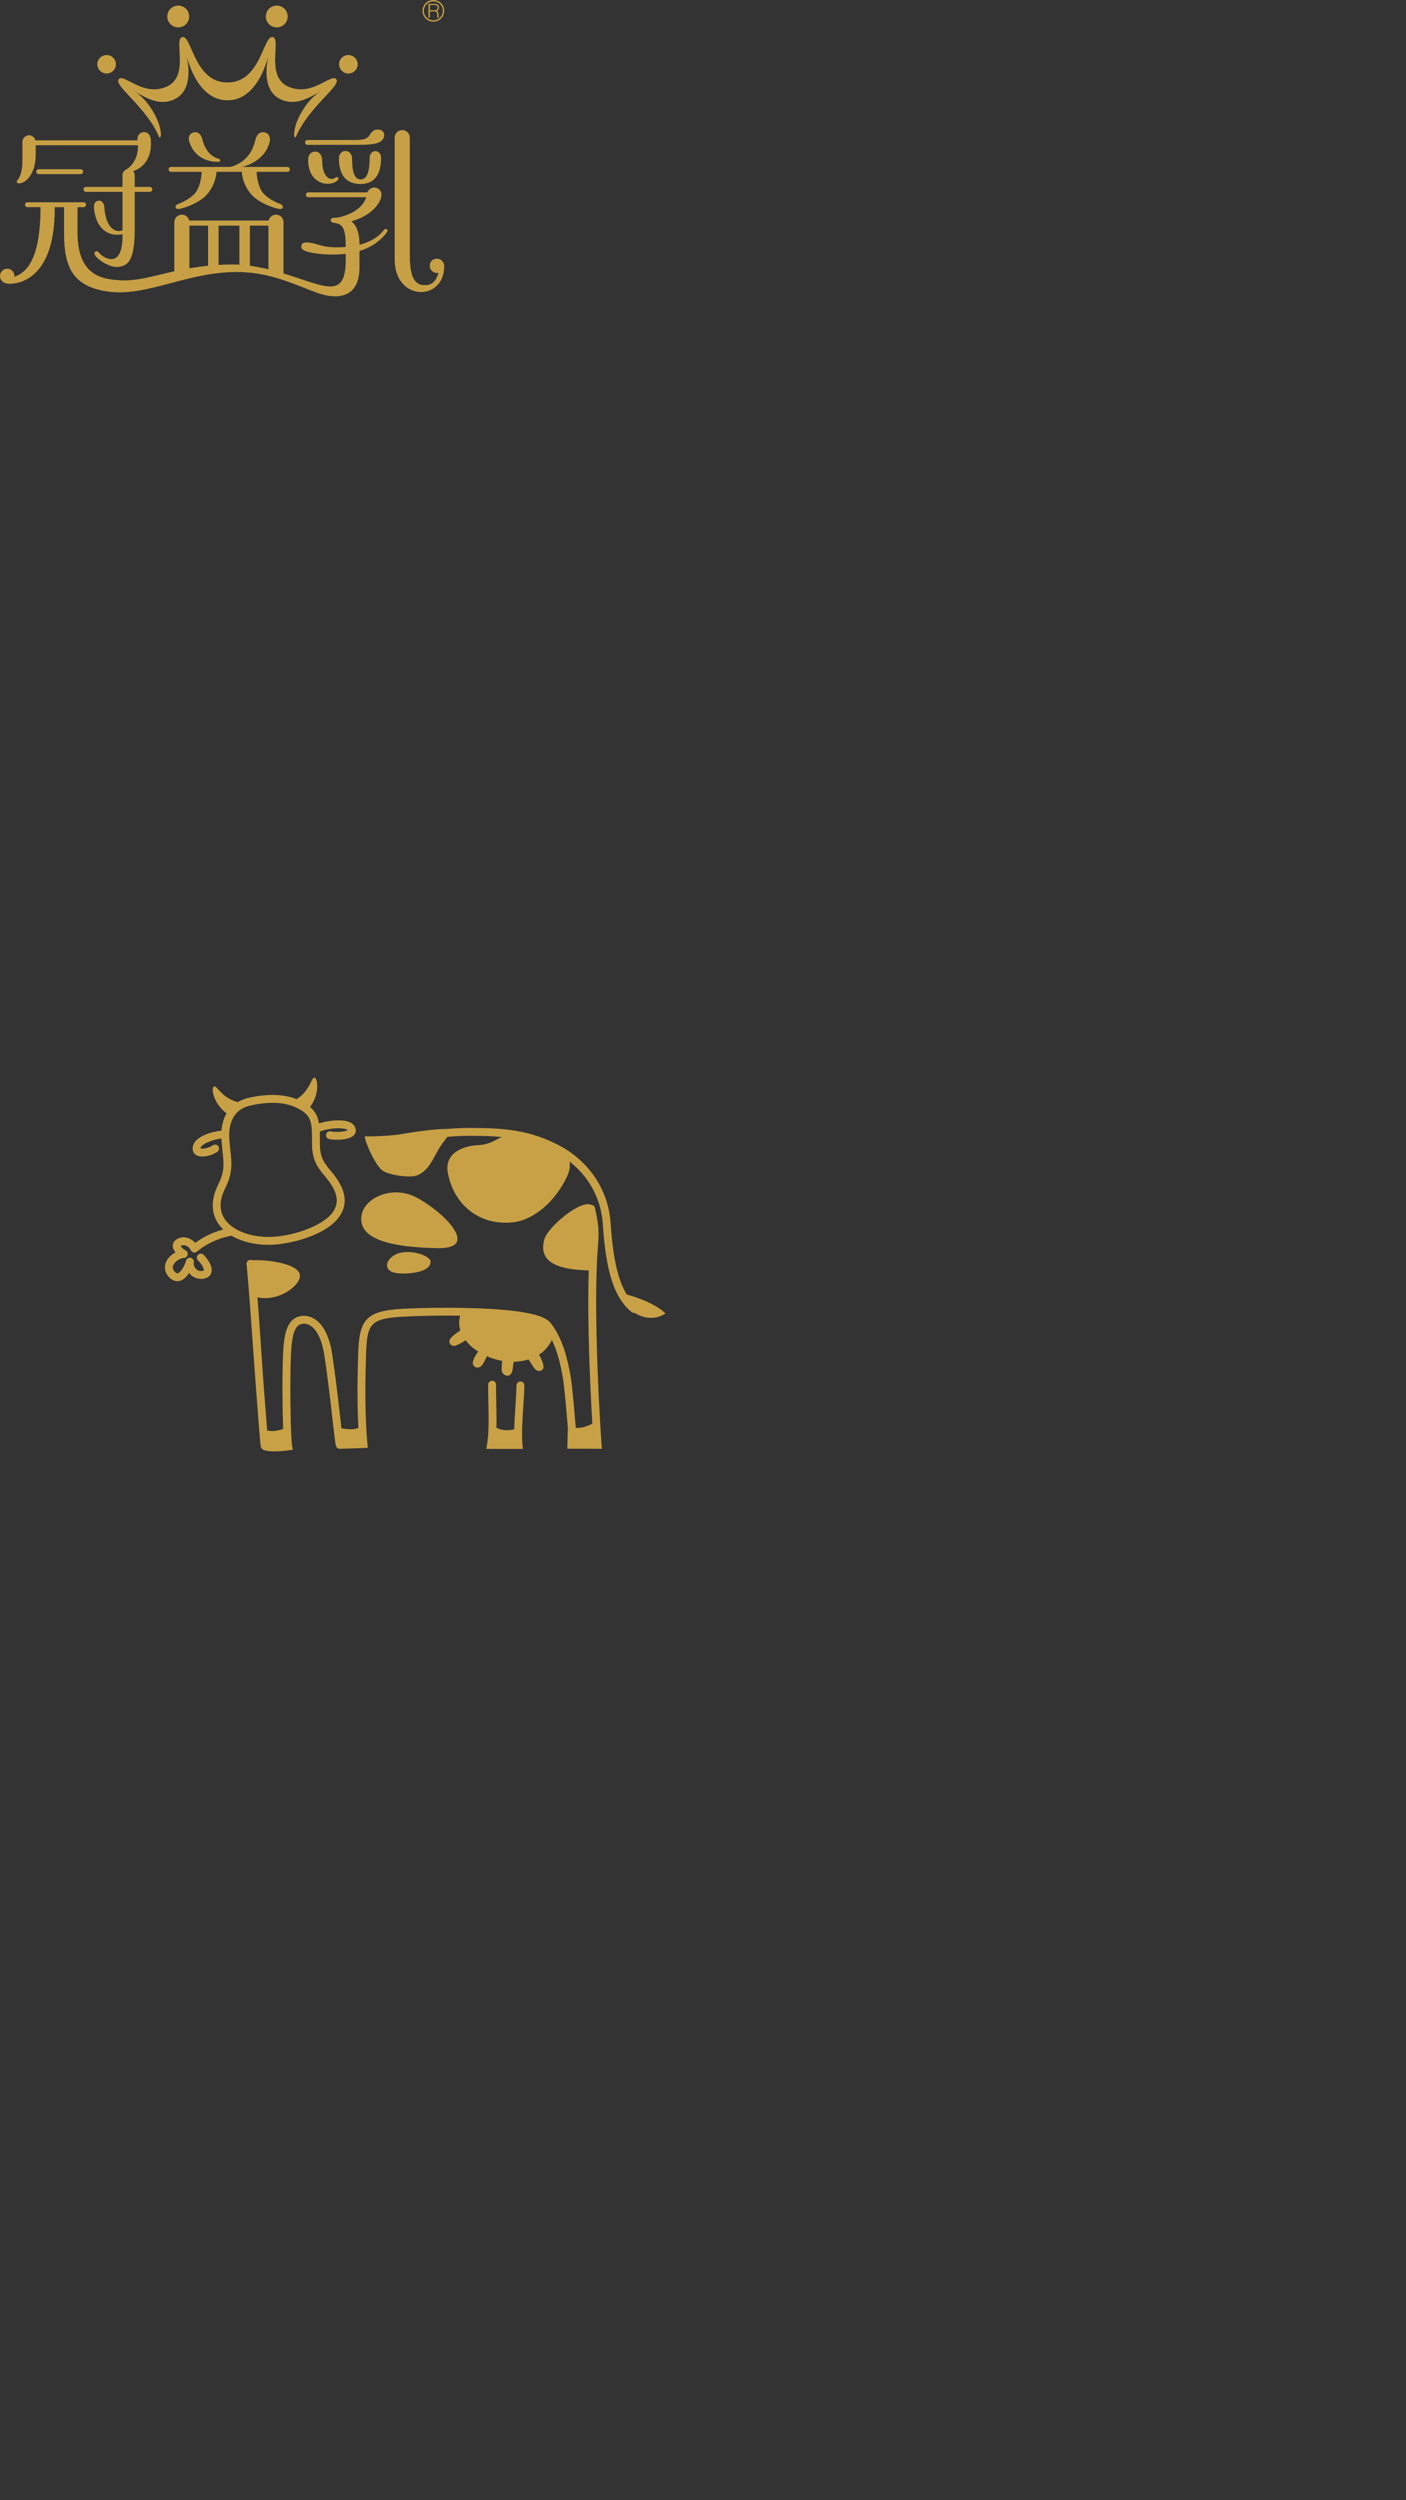 <?xml version="1.0" encoding="utf-8"?>
<!-- Generator: Adobe Illustrator 16.0.0, SVG Export Plug-In . SVG Version: 6.00 Build 0)  -->
<!DOCTYPE svg PUBLIC "-//W3C//DTD SVG 1.1//EN" "http://www.w3.org/Graphics/SVG/1.1/DTD/svg11.dtd">
<svg version="1.1" id="图层_1" xmlns="http://www.w3.org/2000/svg" xmlns:xlink="http://www.w3.org/1999/xlink" x="0px" y="0px"
	 width="640px" height="1138px" viewBox="0 0 640 1138" enable-background="new 0 0 640 1138" xml:space="preserve">

<rect x="0" y="0" width="640" height="1138" fill="#333333" stroke="none"/>

<g id="cow">
	<path fill="#C8A146" d="M90.124,571.163c-0.692,0.705-0.683,1.844,0.03,2.542c1.741,1.708,2.85,4.001,2.626,4.521   c-0.04,0.049-0.271,0.194-0.836,0.277c-1.36,0.2-2.285-0.483-2.713-0.912c-0.802-0.803-1.183-1.943-1.029-3.056   c0.137-0.935-0.48-1.813-1.41-2.002c-0.917-0.197-1.841,0.362-2.092,1.266c-0.68,2.432-2.432,5.409-3.762,5.751   c-0.16,0.043-0.568,0.146-1.33-0.635c-0.912-0.926-1.163-1.881-0.778-2.921c0.649-1.704,2.921-3.278,4.971-3.439   c0.8-0.061,1.459-0.638,1.625-1.421c0.164-0.786-0.214-1.58-0.918-1.954c-1.143-0.605-2.065-1.555-2.248-2.001   c0.051-0.051,0.147-0.116,0.307-0.196c0.553-0.282,1.194-0.309,1.887-0.071c1.012,0.353,1.967,1.195,2.42,2.168   c0.238,0.502,0.689,0.864,1.233,0.984c0.537,0.122,1.105-0.011,1.533-0.368c4.49-3.72,9.649-6.086,15.738-7.248   c4.763,2.827,11.154,4.338,18.213,4.129c0.191-0.009,0.388-0.014,0.578-0.027c7.507-0.32,24.915-4.067,30.795-13.553   c2.363-3.823,2.56-8.018,0.58-12.488c-1.472-3.314-3.373-5.607-5.046-7.63c-2.668-3.225-4.772-5.767-4.865-11.571   c-0.013-0.886-0.016-1.727-0.022-2.53c-0.005-1.311-0.012-2.54-0.061-3.714c1.893-0.865,7.637-2.031,11.175-1.299   c0.943,0.193,1.397,0.476,1.553,0.646c-1.241,0.8-6.046,1.006-7.612,0.567c-0.949-0.267-1.944,0.282-2.212,1.236   c-0.269,0.957,0.287,1.949,1.24,2.215c0.697,0.197,2.499,0.399,4.517,0.338c2.687-0.084,5.754-0.628,7.062-2.278   c0.844-1.067,0.917-2.432,0.19-3.747c-0.691-1.249-2.045-2.083-4.017-2.49c-3.52-0.729-8.911-0.041-12.235,1.106   c-0.487-2.881-1.578-5.346-4.077-7.503c4.59-6.142,3.481-13.399,1.876-13.35c-1.036,0.03-1.743,3.899-4.638,6.959   c-1.354,1.442-2.339,2.249-3.388,2.829c-3.378-1.387-7.477-2.019-12.175-1.882c-4.981,0.148-8.921,1.127-9.42,1.25   c-1.917,0.413-3.618,1.083-5.128,1.968c-1.267-0.241-2.49-0.731-4.346-1.802c-3.651-2.114-5.433-5.614-6.434-5.35   c-1.556,0.415-0.538,7.713,5.655,12.291c-1.282,2.204-2.074,4.845-2.309,7.866c-4.207,0.385-11.816,2.524-12.956,6.865   c-0.674,2.571,0.729,3.807,1.357,4.215c0.842,0.543,1.943,0.743,3.112,0.703c2.536-0.074,5.4-1.216,6.682-2.241   c0.774-0.617,0.898-1.743,0.284-2.521c-0.62-0.773-1.747-0.9-2.524-0.287c-1.308,1.046-4.613,1.766-5.5,1.39   c0.003-0.073,0.018-0.187,0.057-0.347c0.493-1.876,5.888-3.819,9.45-4.195c0,0.046,0,0.103,0.003,0.151   c0.12,2.066,0.329,3.931,0.511,5.576c0.607,5.584,1.015,9.278-1.959,15.209c-4.122,8.242-2.381,14.058-0.193,17.486   c0.686,1.075,1.526,2.064,2.487,2.985c-4.739,1.263-8.952,3.265-12.75,6.095c-0.889-0.996-2.043-1.782-3.273-2.202   c-1.599-0.551-3.26-0.456-4.675,0.263c-1.989,1.012-2.3,2.488-2.309,3.276c-0.006,1.139,0.553,2.158,1.263,2.992   c-2.019,1.047-3.696,2.756-4.421,4.682c-0.879,2.343-0.308,4.784,1.572,6.699c1.371,1.403,2.719,1.768,3.804,1.734   c0.356-0.009,0.683-0.06,0.976-0.138c1.738-0.448,3.167-1.94,4.244-3.617c0.195,0.253,0.403,0.496,0.632,0.724   c1.539,1.531,3.63,2.236,5.756,1.923c2.469-0.36,3.391-1.668,3.732-2.711c1.161-3.545-3.33-8.014-3.523-8.202   C91.956,570.444,90.822,570.459,90.124,571.163 M102.557,540.761c3.439-6.881,2.941-11.438,2.309-17.208   c-0.188-1.68-0.375-3.423-0.49-5.396c-0.285-4.766,0.609-13.062,9.797-14.989l0.087-0.021c0.04-0.012,3.866-1.001,8.656-1.148   c4.233-0.124,7.869,0.43,10.794,1.651c8.245,3.427,8.262,6.863,8.311,15.146c0.006,0.815,0.009,1.667,0.021,2.559   c0.109,7.074,2.946,10.495,5.69,13.813c1.599,1.932,3.254,3.928,4.53,6.8c1.489,3.357,1.378,6.353-0.35,9.139   c-4.428,7.138-19.052,11.478-27.906,11.86l-0.523,0.022c-9.549,0.292-17.915-2.962-21.308-8.28   C99.721,550.864,99.846,546.168,102.557,540.761"/>
	<path fill="#C8A146" d="M273.817,657.519c-0.044-0.6-4.25-60.325-1.543-91.399c0.583-6.633-0.17-10.598-1.47-16.336   c-0.189-0.825-0.915-1.379-1.72-1.396c-5.127-2.278-19.584,10.163-21.198,15.455c-3.96,12.915,11.181,14.157,20.114,14.414   c-0.778,23.505,0.717,54.275,1.624,69.749c-1.682,0.887-4.737,2.204-7.541,1.909c-0.633-7.781-1.629-19.285-2.281-23.076   c-1.402-8.161-3.588-17.477-9.1-24.586c-1.829-2.358-7.077-5.619-31.433-6.683c-14.097-0.613-28.933-0.211-35.484,0.121   c-17.601,0.903-20.241,5.186-20.741,20.522c-0.295,8.954-0.565,21.49,0.094,33.688c-2.345,1.182-5.31,0.468-7.708,0.221   c-0.157-1.388-0.327-2.887-0.502-4.406c-0.949-8.352-2.251-19.787-3.723-29.363c-1.475-9.598-4.92-13.823-7.546-15.682   c-2.139-1.507-4.559-2.065-6.996-1.595c-6.509,1.238-7.44,9.537-7.8,17.222c-0.432,9.2-0.335,24.504,0.015,34.149   c-2.336,0.726-4.766,1.282-7.271,0.654c-0.417-5.144-0.962-12.385-1.569-20.311c-0.864-11.479-1.873-28.448-2.856-40.266   c10.255,2.091,19.353-5.742,19.29-9.462c0.832-6.004-15.962-7.899-21.62-7.41c-0.299-0.154-0.64-0.23-0.994-0.2   c-0.985,0.097-1.71,0.974-1.613,1.962c1.351,14.072,2.943,38.718,4.222,55.645c0.997,13.242,1.786,23.695,2.182,27.149   c0.063,0.568,0.362,1.085,0.844,1.45c0.96,0.738,3.136,0.964,5.406,0.964c2.678,0,5.485-0.317,6.567-0.486l1.81-0.277l-0.314-1.8   c-0.686-3.943-1.104-29.052-0.514-41.591c0.321-6.781,1.127-13.152,4.887-13.871c1.477-0.281,2.916,0.057,4.257,1.001   c2.914,2.06,5.064,6.78,6.066,13.297c1.469,9.511,2.759,20.901,3.702,29.216c0.39,3.436,0.728,6.403,0.997,8.483   c0.457,3.626,0.614,4.844,2.342,4.844c1.357,0,9.688-0.288,10.862-0.356l1.859-0.106l-0.176-1.853   c-1.285-14.16-0.964-30.066-0.617-40.788c0.454-13.75,1.78-16.259,17.346-17.05c7.61-0.394,16.631-0.565,25.476-0.433   c-0.701,2.636-0.451,4.984,0.088,6.749c-1.484,0.894-2.962,2.013-4.216,3.318c-1.877,1.939,0.026,4.485,2.376,3.448   c1.97-0.861,2.689-1.345,4.309-2.282c1.534,2.08,3.34,3.618,5.631,5.086c-0.064,0.164-1.805,2.457-2.319,4.378   c-0.501,1.896,0.989,3.437,2.936,2.78c1.576-0.531,2.717-3.889,3.398-5.008c0.74,0.328,1.479,0.62,2.21,0.877   c1.504,0.532,3.085,0.935,4.698,1.211c-0.002,0.018-0.008,0.027-0.012,0.043c-0.038,1.093-0.331,3.514-0.123,4.617   c0.195,1.021,0.966,1.729,1.994,2.024c1.356,0.39,2.212-0.532,2.649-1.629c0.376-0.915,0.515-3.483,0.724-4.451   c0.015-0.066,0.018-0.124,0.027-0.19c2.306-0.034,4.59-0.366,6.744-1.023c0.029,0.047,0.632,0.728,1.477,2.217   c0.776,1.381,1.622,2.436,2.585,2.861c1.141,0.509,2.819-0.256,2.781-1.706c-0.061-1.967-1.834-5.379-2.064-5.589   c1.857-1.079,4.153-3.306,5.678-6.264c0.074-0.13,0.129-0.281,0.182-0.439c2.695,5.528,4.08,11.834,5.063,17.574   c0.616,3.572,1.593,14.744,2.218,22.472l-0.253,9.478h7.605l8.121,0.048L273.817,657.519z"/>
	<path fill="#C8A146" d="M179.972,571.039c-4.515,2.354-5.5,7.048-0.375,8.263c3.85,0.912,16.056,0.446,16.416-4.812   C196.237,571.282,185.562,568.114,179.972,571.039"/>
	<path fill="#C8A146" d="M189.289,544.912c-12.094-6.189-26.968,1.816-24.638,11.985c2.391,10.423,25.621,10.934,33.855,11.224   C219.742,568.866,201.379,551.097,189.289,544.912"/>
	<path fill="#C8A146" d="M236.931,628.812h-0.035c-0.972,0-1.772,0.784-1.79,1.766c-0.049,2.945-0.271,6.177-0.492,9.593   c-0.236,3.472-0.468,7.007-0.541,10.416c-1.66,0.356-3.425,0.543-5.208,0.262c-1.063-0.161-1.978-0.598-2.907-0.972   c0.113-3.672,0.024-7.5-0.058-11.267c-0.069-2.969-0.132-5.774-0.09-8.323c0.016-0.994-0.776-1.806-1.761-1.824   c-1.007,0.003-1.812,0.772-1.833,1.771c-0.039,2.617,0.03,5.458,0.095,8.458c0.147,6.516,0.301,13.255-0.599,18.722l-0.332,2.021   l3.504,0.109l0.005-0.043h13.109l-0.169-1.952c-0.441-5.138-0.037-11.238,0.361-17.141c0.232-3.46,0.449-6.729,0.504-9.772   C238.712,629.645,237.921,628.831,236.931,628.812"/>
	<path fill="#C8A146" d="M302.947,597.856c-4.669-4.599-13.382-7.454-17.661-8.651c-4.011-6.495-6.279-16.703-7.327-32.278   c-1.449-21.657-17.139-32.046-21.9-34.72c-14.578-8.158-27.341-8.801-42.521-8.801c-3.525,0-6.955,0.191-10.308,0.475   c-3.635,0.063-5.451,0.181-11.931,1c-3.356,0.427-6.815,1.055-10.284,1.608c-4.798,0.502-9.722,0.846-14.805,0.744   c-0.981-0.015,3.712,11.989,7.652,15.376c2.656,2.275,12.859,3.67,16.011,2.383c6.271-2.58,7.461-9.101,11.39-14.354   c0.916-1.227,1.626-2.282,2.411-3.192c3.225-0.276,6.507-0.454,9.863-0.454c5.19,0,10.084,0.082,14.856,0.525   c-2.938,1.325-5.475,3.422-10.576,3.709c-7.764,0.348-15.651,3.961-13.94,12.816c2.762,14.381,14.469,23.995,29.589,22.315   c10.1-1.125,18.881-10,23.395-18.39c1.751-3.252,3.023-6.02,2.362-9.317c5.937,4.669,14.16,13.724,15.163,28.516   c1.473,22.012,5.271,33.604,13.098,40.025c0.336,0.274,0.738,0.407,1.138,0.407c0.083,0,0.155-0.019,0.233-0.023   C292.876,600.14,298.257,600.931,302.947,597.856"/>
</g>

<g id="logo">
	<path fill="#c7a046" d="M125.988,12.467c2.735,0,4.969-2.217,4.969-4.946   c0-2.763-2.233-4.983-4.969-4.983c-2.756,0-4.985,2.22-4.985,4.983C121.003,10.25,123.232,12.467,125.988,12.467"/>
	<path fill="#c7a046" d="M48.543,33.448c2.322,0,4.219-1.869,4.219-4.197   c0-2.312-1.897-4.197-4.219-4.197c-2.339,0-4.244,1.885-4.244,4.197C44.299,31.58,46.204,33.448,48.543,33.448"/>
	<path fill="#c7a046" d="M72.693,57.677c-1.247-4.859-5.737-12.525-11.287-15.974   c5.203,2.929,11.83,6.993,18.725,3.11c8.647-4.847,4.844-19.098,4.844-19.098c5.49,19.216,15.449,19.93,18.444,19.93h0.124h0.129   h0.028c2.984,0,12.939-0.714,18.432-19.93c0,0-3.806,14.251,4.835,19.098c6.915,3.883,13.531-0.181,18.729-3.11   c-5.544,3.449-10.047,11.115-11.271,15.974c-1.413,5.542,0.303,4.896,0.193,4.789c5.852-13.854,20.512-23.191,18.52-26.312   c-2.081-3.247-11.024,8.162-21.924,3.27c-10.665-4.795-2.885-21.794-7.133-22.579c-4.234-0.79-5.401,20.674-20.381,20.684h-0.157   h-0.124c-14.974-0.01-16.166-21.474-20.394-20.684c-4.236,0.785,3.54,17.784-7.121,22.579C65,44.316,56.043,32.907,53.967,36.154   c-1.994,3.121,12.662,12.458,18.516,26.312C72.391,62.573,74.097,63.219,72.693,57.677"/>
	<path fill="#c7a046" d="M158.572,33.448c2.35,0,4.236-1.869,4.236-4.197   c0-2.312-1.887-4.197-4.236-4.197c-2.332,0-4.217,1.885-4.217,4.197C154.355,31.58,156.24,33.448,158.572,33.448"/>
	<path fill="#c7a046" d="M81.125,12.467c2.758,0,4.99-2.217,4.99-4.946c0-2.763-2.232-4.983-4.99-4.983   c-2.75,0-4.973,2.22-4.973,4.983C76.152,10.25,78.375,12.467,81.125,12.467"/>
	<path fill="#c7a046" d="M139.951,63.721c-0.599,0-1.089,0.493-1.089,1.105   c0,0.62,0.49,1.106,1.089,1.106h23.318c7.488,0,9.884-0.864,11.061-2.59c1.124-1.646,0.679-4.386-2.492-4.386   c-2.387,0-3.562,2.516-3.562,2.516c-1.516,2.411-4.319,2.249-9.205,2.249H139.951z"/>
	<path fill="#c7a046" d="M143.436,69.006c-2.133,0.052-3.172,1.636-3.172,3.8   c0,11.62,10.586,12.615,13.571,9.026c0.654-0.786-0.228-1.733-1.296-0.912c-1.986,1.53-5.866,0.007-5.875-7.869   C146.658,70.942,145.43,68.956,143.436,69.006"/>
	<path fill="#c7a046" d="M164.22,83.762c4.681,0,9.231-2.572,9.231-11.781   c0-2.148-1.208-3.168-2.58-3.168c-1.52,0-2.61,1.252-2.61,3.032c0,6.882-1.455,9.82-4.085,9.82c-2.75,0-3.9-3.188-3.9-9.291   c0-1.784-0.887-3.534-2.837-3.638c-1.846-0.098-3.158,1.291-3.158,3.439C154.28,82.028,159.961,83.762,164.22,83.762"/>
	<line fill="#c7a046" x1="98.52" y1="77.711" x2="110.633" y2="77.711"/>
	<path fill="#c7a046" d="M117.64,78.211h13.2c0.584,0,1.071-0.5,1.071-1.113   c0-0.614-0.487-1.119-1.071-1.119H77.834c-0.605,0-1.094,0.505-1.094,1.119c0,0.613,0.489,1.113,1.094,1.113h13.518"/>
	<path fill="#c7a046" d="M36.729,77.027H17.585c-0.607,0-1.086,0.498-1.086,1.102   c0,0.624,0.479,1.126,1.086,1.126h19.144c0.619,0,1.095-0.502,1.095-1.126C37.825,77.525,37.349,77.027,36.729,77.027"/>
	<path fill="#c7a046" d="M174.634,104.808c-2.669,3.486-6.737,5.479-10.999,6.591v-0.545   c0-5.141-1.545-8.45-3.703-10.104c8.084-2.274,11.539-6.52,12.947-9.26c0.844-1.665,1.631-4.847-1.436-5.92   c-2.857-0.989-4.313,1.994-4.313,1.994h-26.803c-0.609,0-1.096,0.495-1.096,1.123c0,0.608,0.486,1.09,1.096,1.09h26.361   c-2.178,7.129-12.246,9.49-14.527,9.337c-1.955-0.136-2.298,2.105,0,2.356c4.121,0.463,5.178,2.963,5.211,10.947   c-4.796,0.377-8.854,0.093-11.622-0.775c-4.701-1.477-7.992-1.941-8.503-0.035c-0.642,2.354,2.158,3.203,7.926,3.916   c2.791,0.342,7.35,0.559,12.199,0.021v2.712c0,18.284-9.378,11.987-28.31,6.204v-23.323c0-1.892-1.526-3.433-3.429-3.433   c-1.645,0-3.008,1.146-3.353,2.689H86.121c-0.342-1.543-1.718-2.689-3.347-2.689c-1.901,0-3.429,1.541-3.429,3.433v22.337   c-9.355,2.073-17.026,4.606-24.891,4.096c-8.593-0.551-19.175-2.476-19.175-21.862V94.294h2.781c0.605,0,1.082-0.49,1.082-1.107   c0-0.613-0.477-1.11-1.082-1.11H12.473c-0.603,0-1.086,0.497-1.086,1.11c0,0.617,0.483,1.107,1.086,1.107h5.972   c0,25.661-7.509,30.129-11.892,31.671c0.006-0.11,0.02-0.211,0.02-0.323c0-1.812-1.435-3.354-3.311-3.332   C1.451,122.327,0,123.83,0,125.642c0.012,1.857,1.328,3.26,3.585,3.506c2.306,0.254,21.651,0.295,21.317-34.836h4.258v11.614   c0,15.5,3.778,24.546,20.196,26.815c18.422,2.543,38.061-10.34,62.33-8.801c13.625,0.858,24.389,6.437,32.863,9.401   c9.732,3.394,19.086,1.873,19.086-11.7v-7.384c4.616-1.424,9.146-4.013,12.568-8.634   C176.934,104.646,175.668,103.46,174.634,104.808 M94.718,120.975c-3.089,0.306-5.905,0.694-8.51,1.14v-19.403h8.51V120.975z    M108.968,120.476c-1.46-0.078-2.925-0.115-4.4-0.087c-1.777,0.03-3.46,0.115-5.083,0.205v-17.883h9.484V120.476z M122.177,122.565   c-2.706-0.656-5.547-1.222-8.437-1.617v-18.237h8.437V122.565z"/>
	<path fill="#c7a046" d="M16.256,70.224v-4.121H62.77c0.314,6.514-3.565,10.113-5.228,10.974   c-1.085,0.558-1.788,1.498-1.788,2.706v3.197v2.103H39.106c-0.595,0-1.082,0.493-1.082,1.106c0,0.615,0.487,1.12,1.082,1.12h16.648   v17.561c-4.459,1.506-7.769-2.886-8.289-10.712c-0.054-0.938-0.772-3.107-2.718-2.805c-1.633,0.245-2.139,1.58-1.925,3.646   c0.863,8.421,5.747,12.983,12.932,11.608v0.935c0,15.61-9.201,9.649-10.754,7.381c-0.868-1.257-2.761-0.297-1.683,1.378   c1.327,2.034,6.84,5.75,10.779,5.155c4.021-0.615,7.242-2.494,7.242-17.309V87.309h6.895c0.609,0,1.084-0.505,1.084-1.12   c0-0.613-0.475-1.106-1.084-1.106h-6.895v-5.3c0-0.729-0.291-1.366-0.732-1.861c3.676-1.338,8.434-4.646,8.111-13.689   c-0.092-2.77-1.345-4.08-3.177-4.111c-1.677-0.035-3.174,1.413-2.983,3.763H16.11c-0.325-1.321-1.467-2.309-2.894-2.309   c-1.661,0-3.018,1.347-3.018,3.023v8.7c0,8.157-3.06,8.646-2.509,9.725C8.524,84.61,16.256,82.28,16.256,70.224"/>
	<path fill="#c7a046" d="M198.727,117.735c-1.82,0.098-3.093,1.421-3.093,3.238   c0,1.82,1.479,3.29,3.291,3.29c0.206,0,0.391-0.021,0.593-0.058c-0.529,2.586-2.326,5.573-5.73,5.573   c-3.281,0-7.25-0.737-7.25-13.356V62.655c0-1.892-1.537-3.437-3.432-3.437c-1.898,0-3.449,1.545-3.449,3.437v55.403   c0,19.322,22.541,19.227,22.541,3.146C202.197,119.151,200.549,117.641,198.727,117.735"/>
	<path fill="#c7a046" d="M88.344,88.424c-2.724,2.672-6.137,4.01-7.426,4.483   c-1.473,0.537-1.381,2.389,0.41,2.225c1.387-0.133,7.094-1.761,11.099-4.944c3.876-3.072,6.116-8.243,6.187-13.111h-6.755   C91.883,79.948,91.15,85.681,88.344,88.424"/>
	<path fill="#c7a046" d="M120.262,88.424c2.732,2.672,6.147,4.01,7.44,4.483   c1.489,0.537,1.395,2.389-0.401,2.225c-1.406-0.133-7.117-1.761-11.122-4.944c-3.869-3.072-6.104-8.243-6.19-13.111h6.766   C116.73,79.948,117.471,85.681,120.262,88.424"/>
	<path fill="#c7a046" d="M104.027,76.709c-0.483,0-0.483,0.011-0.582-0.294   c-0.035-0.302,1.475-0.36,1.904-0.536c3.682-1.168,9.142-3.97,11.012-12.585c0,0,0.901-3.67,3.94-3.074   c3.296,0.654,2.481,4.238,2.481,4.238C120.479,74.004,109.947,76.977,104.027,76.709"/>
	<path fill="#c7a046" d="M99.439,73.654c0.416,0,0.759-0.208,0.812-0.578   c0.025-0.316-0.165-0.617-0.732-0.796c-3.188-0.964-6.113-3.35-7.564-9.412c0,0-0.965-3.361-3.896-2.57   c-2.765,0.75-2.022,3.745-2.022,3.745C88.06,71.334,94.272,73.859,99.439,73.654"/>
	<path fill="#c7a046" d="M197.266,0c-2.731,0-4.939,2.193-4.939,4.936c0,2.73,2.208,4.937,4.939,4.937   c2.729,0,4.932-2.207,4.932-4.937C202.197,2.193,199.994,0,197.266,0 M197.266,9.26c-2.388,0-4.324-1.951-4.324-4.324   c0-2.387,1.937-4.325,4.324-4.325c2.386,0,4.32,1.938,4.32,4.325C201.586,7.309,199.651,9.26,197.266,9.26"/>
	<path fill="#c7a046" d="M199.633,6.646c-0.035-0.949-0.308-1.526-0.866-1.725   c0.751-0.228,1.118-0.741,1.074-1.523c0-1.1-0.736-1.647-2.191-1.647h-2.622v6.277h0.649V5.18h1.973   c0.73-0.028,1.176,0.231,1.275,0.791c0.023,0.127,0.045,0.378,0.069,0.735c0.02,0.725,0.078,1.134,0.217,1.322h0.701V7.999   C199.736,7.958,199.633,7.503,199.633,6.646 M197.6,4.672h-1.923V2.243h1.973c1.056,0,1.606,0.409,1.606,1.183   C199.211,4.255,198.677,4.672,197.6,4.672"/>
</g>

<g id="shiguan">
		<path fill="none" stroke="#C7A045" stroke-width="4.642" stroke-miterlimit="10" d="M283.93,1569.071h-24.969    c-2.062,0-3.729-1.67-3.729-3.736l0,0c0-2.061,1.668-3.731,3.729-3.731h27.084c2.061,0,3.729,1.671,3.729,3.731l0,0    c0,2.065-1.669,3.736-3.729,3.736h-3.754"/>
		<path fill="none" stroke="#C7A045" stroke-width="4.642" stroke-miterlimit="10" d="M285.306,1569.071v81.268    c0,7.069-5.735,12.801-12.807,12.801l0,0c-7.063,0-12.802-5.732-12.802-12.801v-81.268"/>
		<path fill="none" stroke="#C7A045" stroke-width="4.642" stroke-miterlimit="10" d="M272.5,1580.353c3.815,0,7.616,0,11.431,0"/>
		<path fill="none" stroke="#C7A045" stroke-width="4.642" stroke-miterlimit="10" d="M272.5,1590.255c3.815,0,7.616,0,11.431,0"/>
		<path fill="none" stroke="#C7A045" stroke-width="4.642" stroke-miterlimit="10" d="M272.5,1600.16c3.815,0,7.616,0,11.431,0"/>
		<path fill="none" stroke="#C7A045" stroke-width="4.642" stroke-miterlimit="10" d="M272.5,1610.06c3.815,0,7.616,0,11.431,0"/>
		<path fill="none" stroke="#C7A045" stroke-width="4.642" stroke-miterlimit="10" d="M272.5,1619.962c3.815,0,7.616,0,11.431,0"/>
		<path fill="none" stroke="#C7A045" stroke-width="4.642" stroke-miterlimit="10" d="M272.5,1629.866c3.815,0,7.616,0,11.431,0"/>
</g>

<g id="niutou">
	<path fill="#C7A045" d="M191.255,2684.201c-43.952,0-79.698-35.756-79.698-79.707c0-43.943,35.746-79.7,79.698-79.7   c43.947,0,79.709,35.757,79.709,79.7C270.964,2648.445,235.202,2684.201,191.255,2684.201 M191.255,2531.145   c-40.441,0-73.351,32.903-73.351,73.35c0,40.454,32.91,73.361,73.351,73.361c40.446,0,73.35-32.907,73.35-73.361   C264.605,2564.048,231.701,2531.145,191.255,2531.145"/>
	<path fill="#C7A045" d="M191.255,2673.872c-38.248,0-69.368-31.121-69.368-69.378c0-38.246,31.12-69.37,69.368-69.37   c38.239,0,69.374,31.124,69.374,69.37C260.628,2642.751,229.494,2673.872,191.255,2673.872 M191.255,2538.049   c-36.639,0-66.443,29.81-66.443,66.445c0,36.643,29.804,66.44,66.443,66.44s66.435-29.797,66.435-66.44   C257.69,2567.859,227.894,2538.049,191.255,2538.049"/>
	<path fill="#C7A045" d="M220.013,2570.361c0,0-6.208-8.386-29.08-8.386c-22.864,0-28.611,8.386-28.611,8.386   c-19.432-9.166-30.536,0.622-30.536,0.622c4.896,18.498,25.482,9.48,25.482,9.48c-6.37,14.3,1.306,29.531,4.085,34.352   c2.769,4.816,8.166,11.021,8.499,13.834c0.791,4.419-1.148,2.345-2.013,9.92c-1.185,10.273,2.653,12.512,2.653,12.512   s5.718,5.7,18.138,5.7c12.422,0,18.471-2.642,22.876-5.906c4.413-3.263,3.748-13.202,2.122-16.32   c-1.62-3.107-2.284-5.295,0.333-8.719c2.604-3.406,5.724-8.852,5.724-8.852c13.229-18.033,5.403-37.147,5.403-37.147   c21.22,9.956,25.639-9.157,25.639-9.157C234.881,2561.809,220.013,2570.361,220.013,2570.361 M214.283,2594.961   c0,5.037-4.854,6.488-7.875,8.204c-3.022,1.72-6.044,2.59-6.945,11.946c-0.919,9.363,3.004,15.682,7.253,22.149   c4.236,6.492,2.416,10.369,2.416,10.369s-2.416-4.17-5.295-2.315c-2.568,1.873,1.367,5.183,1.367,5.183   c-19.813,5.322-27.99-0.433-27.99-0.433s4.085-3.016,1.674-4.459c-2.424-1.437-5.15,1.74-5.15,1.74   c-3.022-3.312,2.273-10.084,6.353-17.419c4.085-7.338,3.627-14.393,2.121-19.848c-1.517-5.479-7.712-7.77-11.797-9.798   c-4.085-2.006-2.11-13.513-1.656-16.399c0.446-2.862,3.916-4.449,3.916-4.449c17.553-9.358,31.768-2.453,36.905,0   C214.73,2581.878,214.283,2589.92,214.283,2594.961"/>
</g>

<g id="denmark">
	<g>
		<rect x="131.136" y="3548.115" fill="none" stroke="#C7A045" stroke-width="4.642" width="135.949" height="90.637"/>
		<line fill="none" stroke="#C7A045" stroke-width="4.642" x1="131.142" y1="3526.066" x2="131.142" y2="3753.674"/>
		<line fill="none" stroke="#C7A045" stroke-width="4.642" x1="120.111" y1="3526.066" x2="120.111" y2="3753.674"/>
		<line fill="none" stroke="#C7A045" stroke-width="4.642" x1="110.93" y1="3753.674" x2="140.849" y2="3753.674"/>
		<line fill="none" stroke="#C7A045" stroke-width="4.642" x1="115.917" y1="3526.126" x2="135.862" y2="3526.126"/>
		<polygon fill="none" stroke="#C7A045" stroke-width="4.642" points="267.084,3583.1 189.05,3583.1 189.05,3548.115     168.531,3548.115 168.531,3583.1 131.142,3583.1 131.142,3602.802 168.531,3602.802 168.531,3638.752 189.05,3638.752     189.05,3602.802 267.084,3602.802   "/>
	</g>
	<g>
		<path fill="#C7A045" d="M140.873,3650.399h3.427c5.162,0,8.667,4.369,8.667,12.808v0.755c0,8.438-3.505,12.807-8.667,12.807    h-3.427V3650.399z M144.451,3674.545c3.505,0,6.025-3.349,6.025-10.583v-0.755c0-7.229-2.635-10.584-6.063-10.584h-1.094v21.922    H144.451z"/>
		<path fill="#C7A045" d="M156.116,3650.399h9.271v2.296h-6.823v9.646h6.183v2.297h-6.183v9.834h6.932v2.297h-9.38V3650.399z"/>
		<path fill="#C7A045" d="M168.385,3650.399h2.455l7.271,19.782v-19.782h2.37v26.369h-2.297l-7.458-20.343v20.343h-2.339V3650.399z"/>
		<path fill="#C7A045" d="M184.269,3650.399h2.714l4.405,13.375l4.449-13.375h2.713v26.369h-2.375v-20.87l-4.708,13.865h-0.151    l-4.708-13.865v20.87h-2.339V3650.399z"/>
		<path fill="#C7A045" d="M206.748,3650.284h2.641l5.572,26.484h-2.483l-1.396-6.817h-6.105l-1.354,6.817h-2.413L206.748,3650.284z     M210.707,3667.728l-2.678-13.261l-2.672,13.261H210.707z"/>
		<path fill="#C7A045" d="M217.657,3650.399h3.655c4.636,0,7.726,2.749,7.726,7.947v0.114c0,3.615-1.584,6.141-4.146,7.27    l4.635,11.038h-2.75l-4.296-10.322c-0.339,0.078-0.715,0.078-1.096,0.078h-1.273v10.244h-2.455V3650.399z M221.351,3664.337    c3.166,0,5.238-1.996,5.238-5.833v-0.122c0-3.988-2.188-5.722-5.356-5.722h-1.121v11.677H221.351z"/>
		<path fill="#C7A045" d="M232.229,3650.399h2.447v13.901l6.329-13.901h2.793l-5.651,11.72l6.213,14.649h-2.715l-5.124-11.943    l-1.845,3.918v8.025h-2.447V3650.399z"/>
	</g>
</g>

<g id="page6_wei">
	<g>
		<defs>
			<path id="SVGID_3_" d="M198.972,4799.157c0,3.935,3.179,7.102,7.095,7.102c3.94,0,7.111-3.167,7.111-7.102     c0-3.909-3.171-7.107-7.111-7.107C202.15,4792.05,198.972,4795.248,198.972,4799.157"/>
		</defs>
		<use xmlns:xlink="http://www.w3.org/1999/xlink" xlink:href="#SVGID_3_" overflow="visible" fill="#C7A045"/>
		<clipPath id="SVGID_4_">
			<use xmlns:xlink="http://www.w3.org/1999/xlink" xlink:href="#SVGID_3_" overflow="visible"/>
		</clipPath>
		<rect x="198.972" y="4792.055" clip-path="url(#SVGID_4_)" fill="#C7A045" width="14.207" height="14.204"/>
	</g>
	<g>
		<defs>
			<path id="SVGID_5_" d="M215.557,4807.243c0,1.99,1.613,3.585,3.607,3.585c1.992,0,3.614-1.595,3.614-3.585     c0-1.999-1.622-3.62-3.614-3.62C217.17,4803.623,215.557,4805.244,215.557,4807.243"/>
		</defs>
		<use xmlns:xlink="http://www.w3.org/1999/xlink" xlink:href="#SVGID_5_" overflow="visible" fill="#C7A045"/>
		<clipPath id="SVGID_6_">
			<use xmlns:xlink="http://www.w3.org/1999/xlink" xlink:href="#SVGID_5_" overflow="visible"/>
		</clipPath>
		<rect x="215.557" y="4803.623" clip-path="url(#SVGID_6_)" fill="#C7A045" width="7.222" height="7.205"/>
	</g>
	<g>
		<defs>
			<path id="SVGID_7_" d="M235.175,4816.256c-3.086,2.443-3.561,6.925-1.105,9.973c2.448,3.087,6.924,3.572,9.999,1.124     c3.067-2.478,3.529-6.95,1.095-10.021c-1.411-1.74-3.467-2.648-5.543-2.648C238.055,4814.684,236.48,4815.19,235.175,4816.256"/>
		</defs>
		<use xmlns:xlink="http://www.w3.org/1999/xlink" xlink:href="#SVGID_7_" overflow="visible" fill="#C7A045"/>
		<clipPath id="SVGID_8_">
			<use xmlns:xlink="http://www.w3.org/1999/xlink" xlink:href="#SVGID_7_" overflow="visible"/>
		</clipPath>
		<rect x="231.615" y="4814.684" clip-path="url(#SVGID_8_)" fill="#C7A045" width="15.983" height="15.117"/>
	</g>
	<g>
		<defs>
			<path id="SVGID_9_" d="M206.822,4815.403c-1.87,0.708-2.828,2.781-2.127,4.654c0.688,1.855,2.777,2.8,4.664,2.11     c1.854-0.709,2.795-2.781,2.113-4.644c-0.555-1.443-1.933-2.35-3.393-2.35C207.66,4815.175,207.234,4815.252,206.822,4815.403"/>
		</defs>
		<use xmlns:xlink="http://www.w3.org/1999/xlink" xlink:href="#SVGID_9_" overflow="visible" fill="#C7A045"/>
		<clipPath id="SVGID_10_">
			<use xmlns:xlink="http://www.w3.org/1999/xlink" xlink:href="#SVGID_9_" overflow="visible"/>
		</clipPath>
		<rect x="203.994" y="4815.175" clip-path="url(#SVGID_10_)" fill="#C7A045" width="8.16" height="7.683"/>
	</g>
	<g>
		<defs>
			<path id="SVGID_11_" d="M215.794,4856.122c-1.48,0.544-2.188,2.188-1.657,3.628c0.558,1.463,2.178,2.211,3.635,1.668     c1.468-0.551,2.194-2.165,1.652-3.633c-0.423-1.131-1.505-1.844-2.647-1.844C216.455,4855.941,216.115,4856.002,215.794,4856.122     "/>
		</defs>
		<use xmlns:xlink="http://www.w3.org/1999/xlink" xlink:href="#SVGID_11_" overflow="visible" fill="#C7A045"/>
		<clipPath id="SVGID_12_">
			<use xmlns:xlink="http://www.w3.org/1999/xlink" xlink:href="#SVGID_11_" overflow="visible"/>
		</clipPath>
		<rect x="213.607" y="4855.941" clip-path="url(#SVGID_12_)" fill="#C7A045" width="6.359" height="6.02"/>
	</g>
	<g>
		<defs>
			<path id="SVGID_13_" d="M184.747,4870.913c-1.526,1.25-1.768,3.518-0.535,5.063c1.251,1.554,3.505,1.797,5.083,0.576     c1.544-1.271,1.798-3.542,0.54-5.073c-0.704-0.898-1.752-1.365-2.807-1.365C186.233,4870.114,185.427,4870.375,184.747,4870.913"/>
		</defs>
		<use xmlns:xlink="http://www.w3.org/1999/xlink" xlink:href="#SVGID_13_" overflow="visible" fill="#C7A045"/>
		<clipPath id="SVGID_14_">
			<use xmlns:xlink="http://www.w3.org/1999/xlink" xlink:href="#SVGID_13_" overflow="visible"/>
		</clipPath>
		<rect x="182.979" y="4870.114" clip-path="url(#SVGID_14_)" fill="#C7A045" width="8.114" height="7.659"/>
	</g>
	<g>
		<defs>
			<path id="SVGID_15_" d="M202.096,4863.437c-1.543,1.239-1.797,3.529-0.553,5.077c1.242,1.547,3.527,1.807,5.065,0.537     c1.56-1.232,1.81-3.512,0.565-5.065c-0.723-0.877-1.785-1.347-2.844-1.347C203.544,4862.639,202.752,4862.897,202.096,4863.437"/>
		</defs>
		<use xmlns:xlink="http://www.w3.org/1999/xlink" xlink:href="#SVGID_15_" overflow="visible" fill="#C7A045"/>
		<clipPath id="SVGID_16_">
			<use xmlns:xlink="http://www.w3.org/1999/xlink" xlink:href="#SVGID_15_" overflow="visible"/>
		</clipPath>
		<rect x="200.298" y="4862.639" clip-path="url(#SVGID_16_)" fill="#C7A045" width="8.119" height="7.682"/>
	</g>
	<g>
		<defs>
			<path id="SVGID_17_" d="M184.774,4818.83c0,3.935,3.194,7.097,7.129,7.097c3.91,0,7.098-3.162,7.098-7.097     c0-3.903-3.188-7.112-7.098-7.112C187.968,4811.718,184.774,4814.927,184.774,4818.83"/>
		</defs>
		<use xmlns:xlink="http://www.w3.org/1999/xlink" xlink:href="#SVGID_17_" overflow="visible" fill="#C7A045"/>
		<clipPath id="SVGID_18_">
			<use xmlns:xlink="http://www.w3.org/1999/xlink" xlink:href="#SVGID_17_" overflow="visible"/>
		</clipPath>
		<rect x="184.774" y="4811.718" clip-path="url(#SVGID_18_)" fill="#C7A045" width="14.227" height="14.209"/>
	</g>
	<g>
		<defs>
			<path id="SVGID_19_" d="M188.141,4803.666c0,2.001,1.61,3.608,3.599,3.608c2.014,0,3.618-1.607,3.618-3.608     c0-2-1.604-3.625-3.618-3.625C189.751,4800.041,188.141,4801.666,188.141,4803.666"/>
		</defs>
		<use xmlns:xlink="http://www.w3.org/1999/xlink" xlink:href="#SVGID_19_" overflow="visible" fill="#C7A045"/>
		<clipPath id="SVGID_20_">
			<use xmlns:xlink="http://www.w3.org/1999/xlink" xlink:href="#SVGID_19_" overflow="visible"/>
		</clipPath>
		<rect x="188.141" y="4800.041" clip-path="url(#SVGID_20_)" fill="#C7A045" width="7.217" height="7.233"/>
	</g>
	<g>
		<defs>
			<path id="SVGID_21_" d="M231.936,4796.25c-3.081,2.454-3.538,6.938-1.098,9.984c2.464,3.065,6.942,3.555,9.993,1.106     c3.058-2.461,3.566-6.933,1.116-9.983c-1.417-1.754-3.481-2.667-5.569-2.667C234.815,4794.69,233.248,4795.198,231.936,4796.25"/>
		</defs>
		<use xmlns:xlink="http://www.w3.org/1999/xlink" xlink:href="#SVGID_21_" overflow="visible" fill="#C7A045"/>
		<clipPath id="SVGID_22_">
			<use xmlns:xlink="http://www.w3.org/1999/xlink" xlink:href="#SVGID_21_" overflow="visible"/>
		</clipPath>
		<rect x="228.398" y="4794.69" clip-path="url(#SVGID_22_)" fill="#C7A045" width="16" height="15.099"/>
	</g>
	<g>
		<defs>
			<path id="SVGID_23_" d="M242.301,4832.038c-3.044,2.435-3.54,6.919-1.098,9.989c2.467,3.061,6.937,3.554,10.01,1.101     c3.043-2.453,3.538-6.925,1.104-10.008c-1.407-1.734-3.477-2.648-5.558-2.648C245.2,4830.472,243.621,4830.979,242.301,4832.038"/>
		</defs>
		<use xmlns:xlink="http://www.w3.org/1999/xlink" xlink:href="#SVGID_23_" overflow="visible" fill="#C7A045"/>
		<clipPath id="SVGID_24_">
			<use xmlns:xlink="http://www.w3.org/1999/xlink" xlink:href="#SVGID_23_" overflow="visible"/>
		</clipPath>
		<rect x="238.761" y="4830.472" clip-path="url(#SVGID_24_)" fill="#C7A045" width="15.99" height="15.109"/>
	</g>
	<g>
		<defs>
			<path id="SVGID_25_" d="M208.01,4872.623c-3.082,2.454-3.569,6.938-1.104,10.009c2.445,3.059,6.906,3.532,10,1.081     c3.043-2.471,3.548-6.942,1.073-9.989c-1.4-1.747-3.466-2.66-5.549-2.66C210.88,4871.063,209.312,4871.572,208.01,4872.623"/>
		</defs>
		<use xmlns:xlink="http://www.w3.org/1999/xlink" xlink:href="#SVGID_25_" overflow="visible" fill="#C7A045"/>
		<clipPath id="SVGID_26_">
			<use xmlns:xlink="http://www.w3.org/1999/xlink" xlink:href="#SVGID_25_" overflow="visible"/>
		</clipPath>
		<rect x="204.441" y="4871.063" clip-path="url(#SVGID_26_)" fill="#C7A045" width="16.014" height="15.101"/>
	</g>
	<g>
		<defs>
			<path id="SVGID_27_" d="M227.236,4872.508c-3.052,2.447-3.544,6.945-1.081,9.998c2.451,3.1,6.924,3.561,9.988,1.105     c3.054-2.454,3.56-6.938,1.124-9.991c-1.417-1.758-3.488-2.667-5.573-2.667C230.125,4870.953,228.557,4871.462,227.236,4872.508"/>
		</defs>
		<use xmlns:xlink="http://www.w3.org/1999/xlink" xlink:href="#SVGID_27_" overflow="visible" fill="#C7A045"/>
		<clipPath id="SVGID_28_">
			<use xmlns:xlink="http://www.w3.org/1999/xlink" xlink:href="#SVGID_27_" overflow="visible"/>
		</clipPath>
		<rect x="223.692" y="4870.953" clip-path="url(#SVGID_28_)" fill="#C7A045" width="16.011" height="15.113"/>
	</g>
	<g>
		<defs>
			<path id="SVGID_29_" d="M225.34,4852.84c-3.059,2.448-3.546,6.927-1.092,9.993c2.451,3.058,6.933,3.558,9.998,1.092     c3.059-2.459,3.54-6.931,1.11-9.99c-1.405-1.746-3.479-2.666-5.565-2.666C228.23,4851.269,226.657,4851.783,225.34,4852.84"/>
		</defs>
		<use xmlns:xlink="http://www.w3.org/1999/xlink" xlink:href="#SVGID_29_" overflow="visible" fill="#C7A045"/>
		<clipPath id="SVGID_30_">
			<use xmlns:xlink="http://www.w3.org/1999/xlink" xlink:href="#SVGID_29_" overflow="visible"/>
		</clipPath>
		<rect x="221.794" y="4851.269" clip-path="url(#SVGID_30_)" fill="#C7A045" width="15.992" height="15.122"/>
	</g>
	<g>
		<defs>
			<path id="SVGID_31_" d="M220.89,4819.266c-1.544,1.257-1.795,3.518-0.547,5.077c1.251,1.547,3.526,1.801,5.081,0.575     c1.543-1.259,1.803-3.544,0.55-5.096c-0.715-0.884-1.766-1.354-2.829-1.354C222.347,4818.469,221.552,4818.729,220.89,4819.266"/>
		</defs>
		<use xmlns:xlink="http://www.w3.org/1999/xlink" xlink:href="#SVGID_31_" overflow="visible" fill="#C7A045"/>
		<clipPath id="SVGID_32_">
			<use xmlns:xlink="http://www.w3.org/1999/xlink" xlink:href="#SVGID_31_" overflow="visible"/>
		</clipPath>
		<rect x="219.095" y="4818.469" clip-path="url(#SVGID_32_)" fill="#C7A045" width="8.132" height="7.675"/>
	</g>
	<g>
		<defs>
			<path id="SVGID_33_" d="M265.71,4842.699c-1.555,1.257-1.769,3.523-0.532,5.077c1.257,1.534,3.527,1.771,5.091,0.514     c1.53-1.252,1.769-3.531,0.52-5.078c-0.718-0.876-1.749-1.328-2.799-1.328C267.187,4841.884,266.383,4842.148,265.71,4842.699"/>
		</defs>
		<use xmlns:xlink="http://www.w3.org/1999/xlink" xlink:href="#SVGID_33_" overflow="visible" fill="#C7A045"/>
		<clipPath id="SVGID_34_">
			<use xmlns:xlink="http://www.w3.org/1999/xlink" xlink:href="#SVGID_33_" overflow="visible"/>
		</clipPath>
		<rect x="263.942" y="4841.884" clip-path="url(#SVGID_34_)" fill="#C7A045" width="8.096" height="7.663"/>
	</g>
	<g>
		<defs>
			<path id="SVGID_35_" d="M243.359,4870.375c-1.526,1.221-1.786,3.505-0.53,5.077c1.248,1.547,3.501,1.8,5.075,0.556     c1.544-1.258,1.788-3.536,0.526-5.09c-0.697-0.883-1.738-1.341-2.797-1.341C244.837,4869.577,244.033,4869.842,243.359,4870.375"/>
		</defs>
		<use xmlns:xlink="http://www.w3.org/1999/xlink" xlink:href="#SVGID_35_" overflow="visible" fill="#C7A045"/>
		<clipPath id="SVGID_36_">
			<use xmlns:xlink="http://www.w3.org/1999/xlink" xlink:href="#SVGID_35_" overflow="visible"/>
		</clipPath>
		<rect x="241.573" y="4869.577" clip-path="url(#SVGID_36_)" fill="#C7A045" width="8.119" height="7.675"/>
	</g>
	<g>
		<defs>
			<path id="SVGID_37_" d="M250.576,4811.457c-1.534,1.258-1.792,3.519-0.544,5.077c1.244,1.547,3.521,1.802,5.077,0.556     c1.551-1.258,1.786-3.518,0.541-5.07c-0.707-0.89-1.76-1.349-2.825-1.349C252.031,4810.671,251.239,4810.926,250.576,4811.457"/>
		</defs>
		<use xmlns:xlink="http://www.w3.org/1999/xlink" xlink:href="#SVGID_37_" overflow="visible" fill="#C7A045"/>
		<clipPath id="SVGID_38_">
			<use xmlns:xlink="http://www.w3.org/1999/xlink" xlink:href="#SVGID_37_" overflow="visible"/>
		</clipPath>
		<rect x="248.784" y="4810.671" clip-path="url(#SVGID_38_)" fill="#C7A045" width="8.111" height="7.665"/>
	</g>
	<g>
		<defs>
			<path id="SVGID_39_" d="M238.286,4853.547c0,2.188,1.763,3.942,3.961,3.942c2.17,0,3.95-1.755,3.95-3.942     c0-2.176-1.78-3.952-3.95-3.952C240.048,4849.595,238.286,4851.371,238.286,4853.547"/>
		</defs>
		<use xmlns:xlink="http://www.w3.org/1999/xlink" xlink:href="#SVGID_39_" overflow="visible" fill="#C7A045"/>
		<clipPath id="SVGID_40_">
			<use xmlns:xlink="http://www.w3.org/1999/xlink" xlink:href="#SVGID_39_" overflow="visible"/>
		</clipPath>
		<rect x="238.286" y="4849.595" clip-path="url(#SVGID_40_)" fill="#C7A045" width="7.911" height="7.895"/>
	</g>
	<g>
		<defs>
			<path id="SVGID_41_" d="M256.372,4861.516c-1.698,1.354-1.981,3.842-0.612,5.541c1.355,1.698,3.825,1.987,5.529,0.609     c1.712-1.364,1.964-3.842,0.622-5.541c-0.77-0.974-1.918-1.482-3.067-1.482C257.976,4860.643,257.103,4860.934,256.372,4861.516"/>
		</defs>
		<use xmlns:xlink="http://www.w3.org/1999/xlink" xlink:href="#SVGID_41_" overflow="visible" fill="#C7A045"/>
		<clipPath id="SVGID_42_">
			<use xmlns:xlink="http://www.w3.org/1999/xlink" xlink:href="#SVGID_41_" overflow="visible"/>
		</clipPath>
		<rect x="254.39" y="4860.643" clip-path="url(#SVGID_42_)" fill="#C7A045" width="8.862" height="8.401"/>
	</g>
	<g>
		<defs>
			<path id="SVGID_43_" d="M243.159,4861.393c-1.023,0.371-1.586,1.537-1.172,2.587c0.405,1.015,1.559,1.523,2.591,1.148     c1.034-0.386,1.568-1.528,1.168-2.58c-0.304-0.778-1.07-1.282-1.879-1.282C243.631,4861.266,243.391,4861.309,243.159,4861.393"/>
		</defs>
		<use xmlns:xlink="http://www.w3.org/1999/xlink" xlink:href="#SVGID_43_" overflow="visible" fill="#C7A045"/>
		<clipPath id="SVGID_44_">
			<use xmlns:xlink="http://www.w3.org/1999/xlink" xlink:href="#SVGID_43_" overflow="visible"/>
		</clipPath>
		<rect x="241.573" y="4861.266" clip-path="url(#SVGID_44_)" fill="#C7A045" width="4.573" height="4.237"/>
	</g>
	<g>
		<defs>
			<path id="SVGID_45_" d="M252.646,4849.947c-1.702,1.364-1.955,3.843-0.597,5.535c1.364,1.698,3.825,1.981,5.538,0.615     c1.697-1.354,1.997-3.867,0.615-5.548c-0.782-0.967-1.927-1.476-3.091-1.476C254.25,4849.074,253.379,4849.354,252.646,4849.947"/>
		</defs>
		<use xmlns:xlink="http://www.w3.org/1999/xlink" xlink:href="#SVGID_45_" overflow="visible" fill="#C7A045"/>
		<clipPath id="SVGID_46_">
			<use xmlns:xlink="http://www.w3.org/1999/xlink" xlink:href="#SVGID_45_" overflow="visible"/>
		</clipPath>
		<rect x="250.691" y="4849.074" clip-path="url(#SVGID_46_)" fill="#C7A045" width="8.894" height="8.39"/>
	</g>
	<g>
		<defs>
			<path id="SVGID_47_" d="M195.394,4871.117c-1.856,0.755-2.757,2.871-2.01,4.709c0.746,1.827,2.867,2.732,4.711,1.981     c1.853-0.748,2.732-2.863,1.986-4.701c-0.553-1.413-1.898-2.262-3.325-2.262C196.306,4870.845,195.834,4870.93,195.394,4871.117"/>
		</defs>
		<use xmlns:xlink="http://www.w3.org/1999/xlink" xlink:href="#SVGID_47_" overflow="visible" fill="#C7A045"/>
		<clipPath id="SVGID_48_">
			<use xmlns:xlink="http://www.w3.org/1999/xlink" xlink:href="#SVGID_47_" overflow="visible"/>
		</clipPath>
		<rect x="192.637" y="4870.845" clip-path="url(#SVGID_48_)" fill="#C7A045" width="8.19" height="7.714"/>
	</g>
	<g>
		<defs>
			<path id="SVGID_49_" d="M189.714,4854.135c-3.623,1.48-5.394,5.632-3.907,9.265c1.48,3.639,5.621,5.405,9.284,3.917     c3.626-1.486,5.376-5.628,3.881-9.271c-1.109-2.757-3.771-4.438-6.594-4.438C191.499,4853.607,190.588,4853.776,189.714,4854.135     "/>
		</defs>
		<use xmlns:xlink="http://www.w3.org/1999/xlink" xlink:href="#SVGID_49_" overflow="visible" fill="#C7A045"/>
		<clipPath id="SVGID_50_">
			<use xmlns:xlink="http://www.w3.org/1999/xlink" xlink:href="#SVGID_49_" overflow="visible"/>
		</clipPath>
		<rect x="184.32" y="4853.607" clip-path="url(#SVGID_50_)" fill="#C7A045" width="16.147" height="15.197"/>
	</g>
	<g>
		<defs>
			<path id="SVGID_51_" d="M173.483,4852.914c-3.641,1.492-5.397,5.62-3.892,9.265c1.453,3.633,5.617,5.392,9.268,3.923     c3.615-1.493,5.376-5.638,3.877-9.291c-1.099-2.749-3.774-4.428-6.584-4.428C175.263,4852.383,174.354,4852.557,173.483,4852.914     "/>
		</defs>
		<use xmlns:xlink="http://www.w3.org/1999/xlink" xlink:href="#SVGID_51_" overflow="visible" fill="#C7A045"/>
		<clipPath id="SVGID_52_">
			<use xmlns:xlink="http://www.w3.org/1999/xlink" xlink:href="#SVGID_51_" overflow="visible"/>
		</clipPath>
		<rect x="168.086" y="4852.383" clip-path="url(#SVGID_52_)" fill="#C7A045" width="16.149" height="15.188"/>
	</g>
	<g>
		<defs>
			<path id="SVGID_53_" d="M167.421,4868.144c-3.63,1.507-5.371,5.64-3.895,9.279c1.465,3.626,5.633,5.384,9.266,3.917     c3.65-1.501,5.387-5.633,3.922-9.292c-1.136-2.762-3.81-4.418-6.624-4.418C169.201,4867.63,168.294,4867.8,167.421,4868.144"/>
		</defs>
		<use xmlns:xlink="http://www.w3.org/1999/xlink" xlink:href="#SVGID_53_" overflow="visible" fill="#C7A045"/>
		<clipPath id="SVGID_54_">
			<use xmlns:xlink="http://www.w3.org/1999/xlink" xlink:href="#SVGID_53_" overflow="visible"/>
		</clipPath>
		<rect x="162.051" y="4867.63" clip-path="url(#SVGID_54_)" fill="#C7A045" width="16.128" height="15.177"/>
	</g>
	<g>
		<defs>
			<path id="SVGID_55_" d="M160.788,4853.271c-1.828,0.748-2.738,2.851-1.97,4.708c0.752,1.83,2.847,2.713,4.708,1.97     c1.846-0.738,2.71-2.847,1.97-4.696c-0.565-1.396-1.917-2.248-3.351-2.248C161.692,4853.005,161.235,4853.089,160.788,4853.271"/>
		</defs>
		<use xmlns:xlink="http://www.w3.org/1999/xlink" xlink:href="#SVGID_55_" overflow="visible" fill="#C7A045"/>
		<clipPath id="SVGID_56_">
			<use xmlns:xlink="http://www.w3.org/1999/xlink" xlink:href="#SVGID_55_" overflow="visible"/>
		</clipPath>
		<rect x="158.05" y="4853.005" clip-path="url(#SVGID_56_)" fill="#C7A045" width="8.187" height="7.688"/>
	</g>
	<g>
		<defs>
			<path id="SVGID_57_" d="M143.173,4865.221c-2.007,0.824-2.982,3.129-2.158,5.154c0.819,2.007,3.14,2.984,5.132,2.163     c2.037-0.822,2.997-3.131,2.175-5.139c-0.623-1.545-2.098-2.477-3.657-2.477C144.167,4864.923,143.659,4865.021,143.173,4865.221     "/>
		</defs>
		<use xmlns:xlink="http://www.w3.org/1999/xlink" xlink:href="#SVGID_57_" overflow="visible" fill="#C7A045"/>
		<clipPath id="SVGID_58_">
			<use xmlns:xlink="http://www.w3.org/1999/xlink" xlink:href="#SVGID_57_" overflow="visible"/>
		</clipPath>
		<rect x="140.19" y="4864.923" clip-path="url(#SVGID_58_)" fill="#C7A045" width="8.953" height="8.437"/>
	</g>
	<g>
		<defs>
			<path id="SVGID_59_" d="M267.979,4832.066c-1.692,1.385-1.964,3.863-0.604,5.562c1.351,1.693,3.825,1.971,5.55,0.604     c1.716-1.354,1.976-3.832,0.61-5.535c-0.781-0.981-1.937-1.488-3.092-1.488C269.578,4831.209,268.708,4831.494,267.979,4832.066"/>
		</defs>
		<use xmlns:xlink="http://www.w3.org/1999/xlink" xlink:href="#SVGID_59_" overflow="visible" fill="#C7A045"/>
		<clipPath id="SVGID_60_">
			<use xmlns:xlink="http://www.w3.org/1999/xlink" xlink:href="#SVGID_59_" overflow="visible"/>
		</clipPath>
		<rect x="266.015" y="4831.209" clip-path="url(#SVGID_60_)" fill="#C7A045" width="8.885" height="8.39"/>
	</g>
	<g>
		<defs>
			<path id="SVGID_61_" d="M265.589,4861.036c-0.848,0.713-1.001,1.965-0.305,2.823c0.687,0.877,1.939,1.027,2.813,0.302     c0.873-0.689,1-1.928,0.301-2.791c-0.403-0.497-0.986-0.752-1.58-0.752C266.388,4860.618,265.953,4860.753,265.589,4861.036"/>
		</defs>
		<use xmlns:xlink="http://www.w3.org/1999/xlink" xlink:href="#SVGID_61_" overflow="visible" fill="#C7A045"/>
		<clipPath id="SVGID_62_">
			<use xmlns:xlink="http://www.w3.org/1999/xlink" xlink:href="#SVGID_61_" overflow="visible"/>
		</clipPath>
		<rect x="264.588" y="4860.618" clip-path="url(#SVGID_62_)" fill="#C7A045" width="4.509" height="4.269"/>
	</g>
	<g>
		<defs>
			<path id="SVGID_63_" d="M256.471,4822.457c-1.546,1.258-1.798,3.53-0.565,5.097c1.249,1.545,3.536,1.793,5.081,0.53     c1.541-1.228,1.813-3.488,0.544-5.077c-0.696-0.887-1.733-1.348-2.79-1.348C257.951,4821.659,257.149,4821.927,256.471,4822.457"/>
		</defs>
		<use xmlns:xlink="http://www.w3.org/1999/xlink" xlink:href="#SVGID_63_" overflow="visible" fill="#C7A045"/>
		<clipPath id="SVGID_64_">
			<use xmlns:xlink="http://www.w3.org/1999/xlink" xlink:href="#SVGID_63_" overflow="visible"/>
		</clipPath>
		<rect x="254.673" y="4821.659" clip-path="url(#SVGID_64_)" fill="#C7A045" width="8.126" height="7.688"/>
	</g>
</g>


<g id="page7_bb">
	<path fill="#C7A045" d="M247.493,5968.236c-2.834-2.75-8.422-1.729-9.344-1.276c-5.849-3.928-18.727-12.438-49.054-12.311h-0.078   h-0.069c-30.339-0.128-43.225,8.383-49.094,12.311c-0.885-0.452-6.488-1.474-9.35,1.276c-18.28,17.859-29.03,93.437,58.461,145.541   v0.03c0.006,0.023,0.018,0,0.049,0c0.024,0,0.024,0.023,0.045,0.023v-0.054C276.556,6061.673,265.794,5986.096,247.493,5968.236    M189.014,6106.495c-80.963-48.486-69.737-114.324-58.09-130.285c5.902-8.041,11.103-1.767,8.961,0.204   c-4.018,3.73,3.404,9.308,7.131,5.065c2.961-3.386,0.807-9.02-1.971-11.352c3.068-2.235,16.767-10.209,43.969-9.895   c27.207-0.314,40.895,7.659,43.961,9.895c-2.786,2.332-4.926,7.966-1.934,11.352c3.675,4.242,11.12-1.335,7.086-5.065   c-2.146-1.971,3.089-8.245,8.96-0.204C258.753,5992.171,269.95,6058.009,189.014,6106.495"/>
	<path fill="#C7A045" d="M168.983,6021.558h-8.839v13.942h9.244c6.558,0,9.018-3.155,9.018-7.3   C178.406,6023.752,176.021,6021.558,168.983,6021.558"/>
	<path fill="#C7A045" d="M205.422,6057.26v-0.684h-6.411v0.684c0,0.44-0.109,0.688-0.294,0.761h7.108   C205.568,6057.948,205.422,6057.7,205.422,6057.26"/>
	<path fill="#C7A045" d="M175.796,6005.921c0-3.566-2.216-5.439-7.051-5.439h-8.601v11.515h8.19   C174.71,6011.996,175.796,6008.836,175.796,6005.921"/>
	<path fill="#C7A045" d="M194.88,6061.188v10.081c-0.058,0.454,0.1,0.648,0.471,0.575h5.57v-3.361   c-0.886,1.028-1.944,1.818-3.158,2.412c-0.907,0.507-1.575,0.507-2.022,0c-0.581-0.713-0.462-1.347,0.386-1.929   c1.089-0.635,2.11-1.37,3.077-2.204h-2.992c-0.634-0.063-0.958-0.449-0.958-1.154c0.07-0.696,0.422-1.084,1.061-1.145h4.606v-0.773   h-4.219c-0.575-0.066-0.901-0.421-0.961-1.057c0.06-0.635,0.386-0.998,0.961-1.063c4.611-0.055,8.099-0.249,10.468-0.576   c0.832-0.066,1.252,0.261,1.252,0.963c0.13,0.773-0.258,1.215-1.157,1.354c-0.067,0-0.351,0.03-0.874,0.077   c-1.402,0.073-2.357,0.104-2.877,0.104v0.973h4.516c0.637,0.061,0.993,0.448,1.068,1.145c-0.075,0.705-0.432,1.092-1.068,1.154   h-3.264c1.416,0.64,2.59,1.377,3.542,2.204c0.655,0.646,0.758,1.253,0.305,1.833c-0.511,0.575-1.118,0.603-1.832,0.096   c-1.139-0.955-2.229-1.698-3.267-2.212v3.161h5.286c0.383,0,0.593-0.146,0.593-0.47v-10.187c0-0.385-0.191-0.567-0.482-0.567   h-13.456C195.067,6060.62,194.88,6060.803,194.88,6061.188"/>
	<path fill="#C7A045" d="M244.069,5982.979c-1.924,3.378-5.812,5.657-9.891,5.657c-3.07,0-5.892-1.301-7.936-3.604   c-2.161-2.489-3.203-5.765-2.954-9.254c0.11-1.298,0.4-2.635,0.869-3.944c-5.521-2.457-16.444-5.986-33.739-5.986h-3.1   c-17.269,0-28.199,3.529-33.709,5.973c0.451,1.323,0.738,2.66,0.847,3.941c0.275,3.493-0.764,6.775-2.918,9.241   c-2.059,2.332-4.897,3.633-7.979,3.633c-4.068,0-7.921-2.279-9.882-5.646c-3.478,7.396-7.056,22.182-3.173,41.305   c4.022,19.862,17.428,48.848,58.349,74.366c40.969-25.55,54.382-54.543,58.4-74.402   C251.133,6005.14,247.559,5990.363,244.069,5982.979 M184.886,6074.437h-7.501c-2.621,0-3.908-1.015-3.842-3.063v-6.729h-1.34   c0.132,3.717-0.92,6.88-3.159,9.515c-0.589,0.762-1.299,0.894-2.121,0.387c-0.637-0.448-0.768-1.066-0.396-1.832   c1.994-2.426,2.946-5.095,2.88-7.983H167.5c-0.641-0.056-1.006-0.525-1.062-1.421c0.056-0.84,0.421-1.287,1.062-1.354h9.504   c0.901-0.068,1.414,0.283,1.539,1.045c0.646-0.29,1.257-0.15,1.825,0.489c0.761,1.033,1.248,1.724,1.438,2.117   c0.392,0.633,0.257,1.225-0.381,1.721c-0.704,0.334-1.279,0.207-1.725-0.374c-0.194-0.326-0.478-0.737-0.868-1.245   c-0.387-0.593-0.666-1.004-0.87-1.246c-0.191,0.123-0.468,0.182-0.864,0.182h-0.752v5.971c0,0.884,0.565,1.325,1.722,1.325h5.284   c1.794,0.212,2.747-0.605,2.88-2.393c0.187-0.701,0.638-1.022,1.341-0.962c0.716,0.193,1.054,0.639,1.054,1.354   C188.506,6073.137,187.261,6074.642,184.886,6074.437 M187.281,6059.181c0.638,0.055,1.007,0.502,1.049,1.318   c-0.042,0.846-0.411,1.306-1.049,1.365h-1.241v5.188c0.19,2.822-0.84,4.158-3.083,4.022c-1.072,0.075-2.015-0.084-2.776-0.459   c-0.768-0.459-1.031-1.003-0.768-1.649c0.388-0.635,1.061-0.9,2.013-0.768c1.352,0.388,1.952,0.194,1.831-0.579v-5.755h-4.612   c-0.84-0.06-1.259-0.52-1.259-1.365c0-0.816,0.419-1.264,1.259-1.318h4.612v-1.354c0.261-0.954,0.961-1.232,2.11-0.857   c0-0.073,0.024-0.141,0.094-0.206c0.066-0.12,0.097-0.314,0.097-0.562c-0.07-0.273-0.257-0.424-0.58-0.497h-14.684   c-0.447,0.073-0.705,0.297-0.792,0.671v0.975h6.264c0.829,0.067,1.27,0.508,1.333,1.347c-0.064,0.822-0.505,1.28-1.333,1.341   h-5.862c-0.771,0-1.249-0.312-1.448-0.966c-1.072,0.134-1.65-0.507-1.719-1.921v-2.013c-0.064-1.481,0.647-2.171,2.106-2.123   h17.495c1.472-0.048,2.17,0.588,2.095,1.923v0.489c0,1.216-0.215,2.074-0.662,2.593c-0.385,0.509-0.965,0.677-1.729,0.474v0.687   H187.281z M170.536,6045.142h-16.627c-2.701,0-4.003-0.321-4.744-0.889c-0.574-0.49-0.988-1.293-0.988-2.672v-47.175   c0-1.382,0.414-2.191,0.988-2.664c0.741-0.574,2.043-0.906,4.744-0.906h16.627c10.255,0,17.546,5.028,17.546,13.225   c0,6.164-2.145,9.712-6.316,11.906c5.498,2.115,9.172,5.995,9.172,12.97C190.938,6038.897,183.649,6045.142,170.536,6045.142    M212.456,6056.595h-4.324v0.665c0.063,0.374-0.103,0.64-0.475,0.761h2.78c1.018,0,1.538,0.617,1.538,1.839v12.462   c0.124,1.482-0.58,2.164-2.128,2.019h-15.932c-1.225,0.146-1.765-0.472-1.638-1.814v-12.666c-0.054-1.294,0.478-1.911,1.638-1.839   h2.699c-0.206,0-0.303-0.254-0.303-0.761v-0.665H192c-0.638-0.085-1.001-0.507-1.062-1.271c0.061-0.761,0.424-1.183,1.062-1.249   h4.312v-0.957c0.066-0.632,0.522-0.997,1.354-1.058c0.824,0.061,1.284,0.426,1.341,1.058v0.957h6.423v-0.957   c0.075-0.632,0.527-0.997,1.35-1.058c0.841,0.061,1.288,0.426,1.352,1.058v0.957h4.324c0.701,0.066,1.081,0.488,1.147,1.249   C213.537,6056.088,213.157,6056.51,212.456,6056.595 M215.398,6045.142h-16.632c-2.692,0-4.01-0.321-4.739-0.889   c-0.583-0.49-0.985-1.293-0.985-2.672v-47.175c0-1.382,0.402-2.191,0.985-2.664c0.729-0.574,2.046-0.906,4.739-0.906h16.632   c10.256,0,17.53,5.028,17.53,13.225c0,6.164-2.136,9.712-6.3,11.906c5.489,2.115,9.178,5.995,9.178,12.97   C235.806,6038.897,228.511,6045.142,215.398,6045.142"/>
	<path fill="#C7A045" d="M220.645,6005.921c0-3.566-2.22-5.439-7.042-5.439h-8.615v11.515h8.205   C219.579,6011.996,220.645,6008.836,220.645,6005.921"/>
	<path fill="#C7A045" d="M213.843,6021.558h-8.855v13.942h9.266c6.564,0,9.006-3.155,9.006-7.3   C223.259,6023.752,220.892,6021.558,213.843,6021.558"/>
</g>

<g id="page8_shape">
	<g>
		<defs>
			<path id="SVGID_1_" d="M98.933,7146.176c0,44.345,35.947,80.295,80.292,80.295c44.34,0,80.297-35.95,80.297-80.295     c0-44.346-35.957-80.295-80.297-80.295C134.88,7065.881,98.933,7101.83,98.933,7146.176"/>
		</defs>
		<clipPath id="SVGID_2_">
			<use xmlns:xlink="http://www.w3.org/1999/xlink" xlink:href="#SVGID_1_" overflow="visible"/>
		</clipPath>
		
			<polygon clip-path="url(#SVGID_2_)" fill="none" stroke="#C7A045" stroke-width="3.713" stroke-linejoin="bevel" stroke-miterlimit="10" points="    166.875,7173.971 163.786,7170.885 160.701,7167.803 157.606,7164.705 154.518,7164.705 151.432,7161.618 148.347,7158.524     145.257,7158.524 142.169,7158.524 139.081,7158.524 135.993,7161.618 135.993,7164.705 135.993,7167.803 132.904,7170.885     132.904,7173.971 132.904,7177.06 135.993,7180.151 135.993,7183.232 139.081,7186.32 142.169,7189.408 142.169,7201.763     142.169,7204.852 142.169,7211.029 145.257,7214.117 145.257,7217.207 148.347,7214.117 148.347,7211.029 151.432,7207.939     151.432,7204.852 154.518,7201.763 157.606,7198.676 159.153,7198.676 162.242,7195.586 165.331,7192.498 166.875,7192.498     169.959,7189.408 169.959,7186.32 173.045,7183.232 173.045,7180.151 173.045,7177.06 169.959,7173.971   "/>
		
			<polygon clip-path="url(#SVGID_2_)" fill="none" stroke="#C7A045" stroke-width="3.713" stroke-linejoin="bevel" stroke-miterlimit="10" points="    126.73,7155.439 123.638,7152.359 120.55,7152.359 123.638,7155.439   "/>
		
			<polygon clip-path="url(#SVGID_2_)" fill="none" stroke="#C7A045" stroke-width="3.713" stroke-linejoin="bevel" stroke-miterlimit="10" points="    120.55,7146.176 120.55,7143.088 123.638,7139.998 125.185,7139.998 128.274,7136.915 132.904,7136.915 135.993,7133.828     135.993,7130.734 139.081,7127.652 142.169,7124.557 142.169,7123.016 143.711,7121.473 146.799,7118.385 149.885,7115.297     151.432,7115.297 154.518,7112.205 156.061,7112.205 159.153,7109.12 162.242,7106.03 165.331,7102.941 162.242,7102.941     160.701,7102.941 157.606,7099.861 148.347,7099.861 145.257,7102.941 135.993,7102.941 132.904,7099.861 135.993,7096.773     139.081,7093.684 142.169,7090.59 145.257,7087.506 148.347,7087.506 149.885,7087.506 152.973,7090.59 154.518,7092.135     156.061,7090.59 157.606,7090.59 157.606,7087.506 154.518,7084.41 151.432,7084.41 148.347,7081.33 145.257,7081.33     142.169,7084.41 139.081,7084.41 135.993,7087.506 134.448,7089.055 131.359,7085.959 128.274,7085.959 125.185,7089.055     123.638,7089.055 120.55,7092.135 119.008,7092.135 115.917,7095.225 112.825,7098.313 111.284,7098.313 108.199,7098.313     105.11,7101.408 105.11,7106.03 105.11,7109.12 108.199,7112.205 108.199,7127.652 105.11,7130.734 105.11,7133.828     108.199,7136.915 111.284,7139.998 111.284,7143.088 114.372,7146.176 114.372,7149.265 117.458,7152.359 120.55,7152.359     120.55,7149.265   "/>
		
			<polygon clip-path="url(#SVGID_2_)" fill="none" stroke="#C7A045" stroke-width="3.713" stroke-linejoin="bevel" stroke-miterlimit="10" points="    186.946,7075.151 183.857,7072.059 180.77,7072.059 177.681,7072.059 174.593,7072.059 171.504,7072.059 169.959,7073.604     166.875,7073.604 163.786,7073.604 160.701,7073.604 157.606,7073.604 154.518,7073.604 151.432,7076.699 154.518,7076.699     157.606,7076.699 160.701,7079.781 163.786,7079.781 166.875,7082.864 166.875,7085.959 166.875,7089.055 166.875,7092.135     169.959,7095.225 173.045,7095.225 173.045,7093.684 176.136,7090.59 177.681,7090.59 180.77,7090.59 183.857,7087.506     185.402,7087.506 188.488,7084.41 188.488,7081.33 191.58,7078.235 191.58,7075.151 188.488,7075.151   "/>
		
			<path clip-path="url(#SVGID_2_)" fill="none" stroke="#C7A045" stroke-width="3.713" stroke-linejoin="bevel" stroke-miterlimit="10" d="    M253.34,7115.297v-15.443h-18.531l-3.081-3.08h-3.092l-3.09-3.09l-3.088-3.094h-3.086l-1.551-1.535h-3.081l-3.091,3.08v3.09    l-1.541,1.549v3.08l3.081,3.088l-3.081,3.084h-3.09h-3.086l3.086,3.095v3.085v3.092l-3.086,3.088l-3.087,3.088v3.084l3.087,3.096    h3.086l3.09-3.096v-3.084l3.081-3.088h3.092h3.091l3.086,3.088l3.088,3.084h3.09l3.092,3.096l3.081,3.082l-1.543,1.547h-3.087    h-3.087h-3.097l-1.537,1.547l-3.086-3.094l-3.091-3.082h-3.092l-3.081,3.082h-3.09h-3.086l-3.087,3.094l-3.092,3.087v3.083    l-3.092,3.09v3.088v3.089v3.095l3.092,3.08v3.085l3.092,3.094h3.087h3.086l3.09-3.094h3.081h1.551l3.081,3.094v3.087v3.098v3.082    l3.096,3.086v3.089v3.092l-1.545,1.538v3.091v3.092l3.086,3.078v1.548v3.088l3.088-3.088h1.546l3.087-3.09h1.549v-3.088    l3.081-3.088v-3.081l3.095-3.092v-3.089v-3.086v-3.082l3.086-3.098v-3.087l3.087-3.094v-3.085v-3.08l3.09-3.095v-3.089    l3.086-3.088l3.088-3.09h6.182v-24.701H253.34z M219.373,7106.025v-3.084l3.086-3.088v3.088L219.373,7106.025z M228.636,7121.473    v-3.088l3.092-3.088v3.088l3.081,3.088l-3.081,3.084L228.636,7121.473z"/>
		
			<use xmlns:xlink="http://www.w3.org/1999/xlink" xlink:href="#SVGID_1_" overflow="visible" fill="none" stroke="#C7A045" stroke-width="3.713" stroke-linejoin="bevel" stroke-miterlimit="10"/>
	</g>
	<g>
		<path opacity="0.63" fill="#FFFFFF" d="M229.179,7137.268c0,16.554-13.42,29.973-29.979,29.973    c-16.554,0-29.975-13.419-29.975-29.973c0-16.555,13.42-29.98,29.975-29.98C215.759,7107.287,229.179,7120.713,229.179,7137.268z"/>
		<path fill="#FFFFFF" d="M173.767,7162.918c12.155,12.155,30.727,13.915,44.779,5.359l43.77,43.634    c3.384,3.379,8.864,3.379,12.233,0c3.386-3.378,3.386-8.854,0-12.231l-43.766-43.635c8.553-14.057,6.795-32.625-5.359-44.778    c-14.266-14.265-37.39-14.265-51.657,0C159.506,7125.529,159.506,7148.654,173.767,7162.918 M220.672,7158.168    c-11.638,11.639-30.513,11.639-42.154,0c-11.637-11.643-11.637-30.51,0-42.16c11.641-11.632,30.517-11.632,42.154,0    C232.313,7127.658,232.313,7146.534,220.672,7158.168"/>
		<path fill="none" stroke="#C8A146" stroke-width="4.642" stroke-miterlimit="10" d="M218.546,7168.277l43.77,43.634    c3.384,3.379,8.864,3.379,12.233,0c3.386-3.378,3.386-8.854,0-12.231l-43.766-43.635c8.553-14.057,6.795-32.625-5.359-44.778    c-14.266-14.265-37.39-14.265-51.657,0c-14.261,14.263-14.261,37.388,0,51.651    C185.922,7175.073,204.494,7176.833,218.546,7168.277z M178.518,7158.168c-11.637-11.643-11.637-30.51,0-42.16    c11.641-11.632,30.517-11.632,42.154,0c11.641,11.65,11.641,30.526,0,42.16C209.035,7169.807,190.159,7169.807,178.518,7158.168z"/>
		<rect x="161.082" y="7098.58" fill="none" width="117.997" height="117.857"/>
	</g>
</g>

<g id="page9_shape">
	<path fill="#C7A045" d="M195.208,8190.837c1.155,0,2.088,0.942,2.088,2.091v23.996c0,1.162-0.933,2.104-2.088,2.104   c-1.157,0-2.103-0.941-2.103-2.104v-23.984C193.107,8191.779,194.051,8190.837,195.208,8190.837 M195.208,8187.289   c-3.122,0-5.645,2.521-5.654,5.639v23.996c0,3.117,2.532,5.65,5.654,5.65c3.113,0,5.643-2.533,5.643-5.65v-23.996   C200.851,8189.811,198.322,8187.289,195.208,8187.289"/>
	<path fill="#C7A045" d="M170.492,8213.43c0.556,0,1.083,0.217,1.478,0.617l16.968,16.959c0.816,0.822,0.816,2.15,0.007,2.963   c-0.399,0.397-0.929,0.617-1.491,0.617c-0.559,0-1.082-0.22-1.477-0.613l-16.975-16.976c-0.39-0.394-0.604-0.913-0.608-1.471   c0-0.562,0.218-1.087,0.617-1.486C169.407,8213.646,169.933,8213.43,170.492,8213.43 M170.492,8209.875   c-1.445,0-2.892,0.557-3.996,1.657c-2.203,2.206-2.203,5.784,0,7.978l16.969,16.972c1.103,1.108,2.545,1.657,3.989,1.657   c1.445,0,2.889-0.549,3.997-1.657c2.203-2.212,2.203-5.776,0-7.981l-16.969-16.968   C173.381,8210.432,171.933,8209.875,170.492,8209.875"/>
	<path fill="#C7A045" d="M219.917,8213.43c0.561,0,1.085,0.217,1.481,0.617c0.397,0.398,0.614,0.918,0.614,1.479   c-0.003,0.552-0.217,1.077-0.614,1.471l-16.968,16.976c-0.392,0.394-0.921,0.613-1.483,0.613c-0.556,0-1.084-0.22-1.478-0.613   c-0.818-0.816-0.818-2.145-0.003-2.967l16.969-16.959C218.832,8213.646,219.359,8213.43,219.917,8213.43 M219.917,8209.875   c-1.449,0-2.89,0.557-3.992,1.657l-16.967,16.968c-2.208,2.205-2.208,5.774,0,7.981c1.101,1.101,2.545,1.657,3.99,1.657   c1.448,0,2.892-0.557,3.996-1.657l16.962-16.972c2.21-2.193,2.21-5.776,0-7.978   C222.805,8210.432,221.361,8209.875,219.917,8209.875"/>
	<path fill="#C7A045" d="M170.492,8233.296c0.556,0,1.079,0.218,1.478,0.617l16.968,16.966c0.396,0.398,0.614,0.925,0.614,1.487   c0,0.556-0.218,1.081-0.607,1.473c-0.399,0.396-0.929,0.618-1.491,0.618c-0.559,0-1.082-0.218-1.477-0.618l-16.97-16.958   c-0.393-0.399-0.613-0.924-0.613-1.488c0-0.555,0.218-1.079,0.62-1.479C169.407,8233.514,169.933,8233.296,170.492,8233.296    M170.492,8229.748c-1.445,0-2.892,0.551-3.996,1.658c-2.203,2.199-2.203,5.775,0,7.984l16.969,16.964   c1.103,1.103,2.545,1.649,3.989,1.649c1.445,0,2.889-0.547,3.997-1.649c2.203-2.204,2.203-5.778,0-7.983l-16.969-16.965   C173.381,8230.299,171.933,8229.748,170.492,8229.748"/>
	<path fill="#C7A045" d="M219.917,8233.303c0.561,0,1.087,0.217,1.482,0.615c0.396,0.396,0.61,0.92,0.613,1.475   c0,0.557-0.217,1.089-0.614,1.488l-16.97,16.958c-0.393,0.4-0.919,0.618-1.481,0.618c-0.556,0-1.084-0.218-1.481-0.618   c-0.396-0.396-0.614-0.917-0.614-1.473c0-0.563,0.218-1.089,0.614-1.487l16.965-16.961   C218.83,8233.52,219.354,8233.303,219.917,8233.303 M219.917,8229.756c-1.449,0-2.89,0.55-3.992,1.65l-16.967,16.965   c-2.208,2.205-2.208,5.779,0,7.983c1.101,1.103,2.545,1.657,3.99,1.657c1.448,0,2.892-0.555,3.996-1.657l16.962-16.964   c2.21-2.209,2.21-5.785,0-7.984C222.805,8230.306,221.361,8229.756,219.917,8229.756"/>
	<path fill="#C7A045" d="M170.492,8253.169c0.559,0,1.085,0.218,1.478,0.61l16.968,16.974c0.819,0.813,0.819,2.144,0.007,2.962   c-0.399,0.396-0.929,0.615-1.491,0.615c-0.559,0-1.082-0.219-1.477-0.615l-16.97-16.972c-0.396-0.399-0.613-0.921-0.613-1.481   c0-0.563,0.221-1.082,0.613-1.482C169.4,8253.387,169.93,8253.169,170.492,8253.169 M170.492,8249.621   c-1.445,0-2.892,0.545-3.996,1.643c-2.203,2.214-2.203,5.786,0,7.986l16.969,16.977c1.103,1.102,2.545,1.651,3.989,1.651   c1.445,0,2.889-0.55,3.997-1.651c2.203-2.211,2.203-5.789,0-7.989l-16.969-16.974   C173.381,8250.166,171.933,8249.621,170.492,8249.621"/>
	<path fill="#C7A045" d="M219.917,8253.169c0.561,0,1.087,0.218,1.481,0.61c0.397,0.4,0.614,0.92,0.614,1.486   c-0.003,0.557-0.217,1.078-0.614,1.478l-16.968,16.972c-0.392,0.396-0.921,0.615-1.483,0.615c-0.556,0-1.084-0.219-1.481-0.615   c-0.396-0.4-0.614-0.921-0.614-1.486c0-0.557,0.218-1.076,0.617-1.476l16.962-16.974   C218.83,8253.387,219.354,8253.169,219.917,8253.169 M219.917,8249.621c-1.449,0-2.89,0.545-3.992,1.643l-16.967,16.974   c-2.208,2.2-2.208,5.778,0,7.989c1.101,1.102,2.545,1.651,3.99,1.651c1.448,0,2.892-0.55,3.996-1.651l16.962-16.977   c2.21-2.2,2.21-5.772,0-7.986C222.805,8250.166,221.361,8249.621,219.917,8249.621"/>
	<path fill="#C7A045" d="M170.492,8273.042c0.556,0,1.083,0.212,1.478,0.61l16.965,16.96c0.819,0.823,0.816,2.152,0.01,2.969   c-0.403,0.397-0.929,0.616-1.491,0.616c-0.556,0-1.078-0.219-1.477-0.611l-16.963-16.965c-0.818-0.816-0.818-2.146-0.002-2.969   C169.404,8273.261,169.933,8273.042,170.492,8273.042 M170.492,8269.49c-1.445,0-2.892,0.547-3.996,1.654   c-2.203,2.207-2.203,5.771,0,7.984l16.969,16.968c1.103,1.106,2.545,1.654,3.989,1.654c1.445,0,2.889-0.548,3.997-1.654   c2.203-2.208,2.203-5.781,0-7.985l-16.969-16.967C173.381,8270.037,171.933,8269.49,170.492,8269.49"/>
	<path fill="#C7A045" d="M219.917,8273.042c0.559,0,1.081,0.212,1.481,0.618c0.397,0.393,0.614,0.916,0.614,1.475   c0,0.563-0.219,1.082-0.614,1.48l-16.97,16.971c-0.393,0.393-0.919,0.611-1.481,0.611c-0.556,0-1.084-0.219-1.478-0.611   c-0.818-0.821-0.818-2.15-0.003-2.961l16.969-16.973C218.832,8273.261,219.359,8273.042,219.917,8273.042 M219.917,8269.49   c-1.449,0-2.89,0.547-3.992,1.654l-16.967,16.967c-2.208,2.204-2.208,5.777,0,7.985c1.101,1.106,2.545,1.654,3.99,1.654   c1.448,0,2.892-0.548,3.996-1.654l16.962-16.968c2.21-2.213,2.21-5.777,0-7.984C222.805,8270.037,221.361,8269.49,219.917,8269.49"/>
	<path fill="#C7A045" d="M170.492,8292.91c0.556,0,1.083,0.217,1.478,0.615l16.968,16.966c0.819,0.815,0.819,2.146,0.007,2.956   c-0.399,0.398-0.929,0.617-1.491,0.617c-0.559,0-1.082-0.219-1.477-0.61l-16.97-16.966c-0.393-0.398-0.613-0.925-0.613-1.488   c0-0.557,0.218-1.08,0.617-1.475C169.404,8293.127,169.933,8292.91,170.492,8292.91 M170.492,8289.354   c-1.445,0-2.892,0.558-3.996,1.655c-2.203,2.203-2.203,5.779,0,7.979l16.969,16.973c1.103,1.104,2.545,1.654,3.989,1.654   c1.445,0,2.889-0.55,3.997-1.654c2.203-2.2,2.203-5.779,0-7.978l-16.969-16.975   C173.381,8289.912,171.933,8289.354,170.492,8289.354"/>
	<path fill="#C7A045" d="M219.917,8292.91c0.559,0,1.081,0.217,1.482,0.615c0.396,0.4,0.61,0.918,0.613,1.475   c0,0.563-0.217,1.09-0.614,1.488l-16.97,16.971c-0.393,0.387-0.919,0.605-1.481,0.605c-0.556,0-1.084-0.219-1.481-0.61   c-0.396-0.394-0.614-0.927-0.614-1.481c0-0.557,0.218-1.087,0.614-1.481l16.969-16.966   C218.832,8293.127,219.359,8292.91,219.917,8292.91 M219.917,8289.354c-1.449,0-2.89,0.558-3.992,1.655l-16.967,16.975   c-2.208,2.198-2.208,5.777,0,7.978c1.101,1.104,2.545,1.654,3.99,1.654c1.448,0,2.892-0.55,3.996-1.654l16.962-16.973   c2.21-2.2,2.21-5.776,0-7.979C222.805,8289.912,221.361,8289.354,219.917,8289.354"/>
	<path fill="#C7A045" d="M170.492,8312.784c0.556,0,1.083,0.215,1.478,0.615l16.968,16.96c0.816,0.822,0.819,2.145,0,2.96   c-0.399,0.399-0.924,0.618-1.484,0.618c-0.556,0-1.078-0.219-1.477-0.618l-16.97-16.972c-0.393-0.386-0.613-0.918-0.613-1.473   c0-0.559,0.218-1.09,0.617-1.484C169.404,8312.999,169.933,8312.784,170.492,8312.784 M170.492,8309.229   c-1.445,0-2.892,0.555-3.996,1.657c-2.203,2.2-2.203,5.776,0,7.978l16.969,16.972c1.103,1.097,2.545,1.655,3.989,1.655   c1.445,0,2.889-0.559,3.997-1.655c2.203-2.206,2.203-5.778,0-7.985l-16.969-16.964   C173.381,8309.783,171.933,8309.229,170.492,8309.229"/>
	<path fill="#C7A045" d="M219.917,8312.784c0.561,0,1.085,0.215,1.482,0.615c0.396,0.394,0.61,0.917,0.613,1.476   c0,0.555-0.217,1.081-0.614,1.48l-16.973,16.964c-0.394,0.399-0.919,0.618-1.478,0.618c-0.556,0-1.083-0.219-1.484-0.618   c-0.393-0.399-0.611-0.917-0.611-1.474s0.218-1.086,0.614-1.486l16.965-16.96C218.832,8312.999,219.359,8312.784,219.917,8312.784    M219.917,8309.229c-1.449,0-2.89,0.555-3.992,1.657l-16.967,16.964c-2.208,2.207-2.208,5.779,0,7.979   c1.101,1.104,2.545,1.662,3.99,1.662c1.448,0,2.892-0.559,3.996-1.662l16.962-16.965c2.21-2.201,2.21-5.777,0-7.978   C222.805,8309.783,221.361,8309.229,219.917,8309.229"/>
	<path fill="#C7A045" d="M257.45,8284.182c0.485,0,0.875,0.398,0.875,0.883v18.832c0,0.484-0.39,0.885-0.875,0.885   c-0.489,0-0.889-0.4-0.889-0.885v-18.82C256.561,8284.575,256.953,8284.182,257.45,8284.182 M257.45,8280.635   c-2.449,0-4.43,1.977-4.438,4.43v18.832c0,2.443,1.989,4.43,4.438,4.43c2.442,0,4.429-1.986,4.429-4.43v-18.832   C261.878,8282.611,259.892,8280.635,257.45,8280.635"/>
	<path fill="#C7A045" d="M238.048,8301.916c0.166,0,0.406,0.041,0.621,0.254l13.317,13.319c0.342,0.341,0.342,0.901,0.007,1.239   c-0.219,0.221-0.463,0.262-0.629,0.262c-0.167,0-0.407-0.041-0.619-0.254l-13.324-13.334c-0.21-0.206-0.252-0.443-0.252-0.605   c0-0.169,0.042-0.41,0.26-0.627C237.642,8301.957,237.883,8301.916,238.048,8301.916 M238.048,8298.36   c-1.135,0-2.267,0.437-3.134,1.302c-1.728,1.733-1.728,4.537,0,6.259l13.319,13.328c0.864,0.86,1.997,1.294,3.131,1.294   c1.133,0,2.266-0.434,3.135-1.294c1.731-1.74,1.731-4.545,0-6.272l-13.315-13.314   C240.316,8298.797,239.183,8298.36,238.048,8298.36"/>
	<path fill="#C7A045" d="M276.84,8301.916c0.166,0,0.407,0.049,0.626,0.26c0.21,0.211,0.257,0.452,0.257,0.621   c0,0.158-0.047,0.399-0.261,0.617l-13.314,13.322c-0.216,0.213-0.456,0.254-0.625,0.254c-0.165,0-0.409-0.041-0.618-0.254   c-0.343-0.346-0.343-0.906-0.004-1.247l13.316-13.319C276.429,8301.965,276.673,8301.916,276.84,8301.916 M276.84,8298.36   c-1.133,0-2.269,0.437-3.134,1.302l-13.317,13.314c-1.73,1.728-1.73,4.532,0,6.268c0.867,0.865,1.999,1.299,3.134,1.299   c1.139,0,2.271-0.434,3.136-1.299l13.317-13.323c1.729-1.722,1.729-4.525,0-6.259C279.109,8298.797,277.976,8298.36,276.84,8298.36   "/>
	<path fill="#C7A045" d="M238.048,8317.509c0.164,0,0.406,0.041,0.621,0.261l13.317,13.316c0.342,0.341,0.342,0.898,0.004,1.236   c-0.216,0.213-0.46,0.261-0.626,0.261c-0.167,0-0.407-0.044-0.619-0.255l-13.319-13.314c-0.211-0.211-0.257-0.459-0.257-0.619   c0-0.174,0.046-0.414,0.26-0.632C237.642,8317.55,237.883,8317.509,238.048,8317.509 M238.048,8313.955   c-1.135,0-2.267,0.435-3.134,1.303c-1.728,1.732-1.728,4.535,0,6.265l13.319,13.314c0.864,0.864,1.997,1.302,3.131,1.302   c1.133,0,2.266-0.438,3.135-1.302c1.731-1.727,1.731-4.532,0-6.267l-13.315-13.313   C240.316,8314.39,239.183,8313.955,238.048,8313.955"/>
	<path fill="#C7A045" d="M276.84,8317.509c0.166,0,0.41,0.048,0.626,0.265c0.21,0.207,0.257,0.447,0.257,0.621   c0,0.164-0.047,0.408-0.261,0.619l-13.319,13.314c-0.211,0.219-0.451,0.255-0.62,0.255c-0.165,0-0.409-0.036-0.623-0.255   c-0.213-0.217-0.253-0.457-0.253-0.622c0-0.161,0.04-0.405,0.254-0.62l13.314-13.313   C276.429,8317.557,276.673,8317.509,276.84,8317.509 M276.84,8313.962c-1.133,0-2.269,0.428-3.134,1.293l-13.317,13.315   c-1.73,1.734-1.73,4.54,0,6.271c0.867,0.859,1.999,1.297,3.134,1.297c1.139,0,2.271-0.438,3.136-1.297l13.317-13.319   c1.729-1.729,1.729-4.54,0-6.268C279.109,8314.39,277.976,8313.962,276.84,8313.962"/>
	<path fill="#C7A045" d="M238.048,8333.104c0.166,0,0.412,0.048,0.621,0.254l13.321,13.318c0.343,0.348,0.338,0.908,0.003,1.24   c-0.219,0.227-0.463,0.268-0.629,0.268c-0.167,0-0.407-0.041-0.619-0.262l-13.322-13.32c-0.208-0.211-0.254-0.455-0.254-0.617   c0-0.17,0.046-0.408,0.254-0.623C237.639,8333.151,237.883,8333.104,238.048,8333.104 M238.048,8329.555   c-1.135,0-2.267,0.43-3.134,1.293c-1.728,1.735-1.728,4.54,0,6.27l13.319,13.318c0.864,0.865,1.997,1.295,3.131,1.295   c1.133,0,2.266-0.43,3.135-1.295c1.731-1.732,1.731-4.544,0-6.273l-13.315-13.314   C240.316,8329.984,239.183,8329.555,238.048,8329.555"/>
	<path fill="#C7A045" d="M276.84,8333.104c0.166,0,0.41,0.048,0.626,0.254c0.21,0.219,0.257,0.457,0.257,0.627   c0,0.162-0.047,0.398-0.261,0.617l-13.314,13.32c-0.216,0.221-0.456,0.262-0.625,0.262c-0.165,0-0.409-0.041-0.622-0.262   c-0.214-0.217-0.254-0.459-0.254-0.623c0-0.163,0.04-0.403,0.254-0.623l13.314-13.314   C276.429,8333.151,276.673,8333.104,276.84,8333.104 M276.84,8329.555c-1.133,0-2.269,0.43-3.134,1.293l-13.317,13.322   c-1.73,1.722-1.73,4.533,0,6.266c0.867,0.865,1.999,1.295,3.134,1.295c1.139,0,2.271-0.43,3.136-1.295l13.317-13.318   c1.729-1.729,1.729-4.534,0-6.27C279.109,8329.984,277.976,8329.555,276.84,8329.555"/>
	<path fill="#C7A045" d="M238.048,8348.697c0.166,0,0.406,0.047,0.621,0.266l13.314,13.311c0.35,0.348,0.35,0.898,0.007,1.244   c-0.216,0.217-0.46,0.259-0.626,0.259c-0.167,0-0.407-0.042-0.619-0.259l-13.316-13.31c-0.345-0.353-0.345-0.907-0.003-1.251   C237.642,8348.744,237.883,8348.697,238.048,8348.697 M238.048,8345.148c-1.135,0-2.267,0.43-3.134,1.301   c-1.728,1.727-1.728,4.531,0,6.26l13.319,13.321c0.864,0.864,1.997,1.293,3.131,1.293c1.133,0,2.266-0.429,3.135-1.293   c1.731-1.74,1.731-4.532,0-6.272l-13.315-13.309C240.316,8345.578,239.183,8345.148,238.048,8345.148"/>
	<path fill="#C7A045" d="M276.84,8348.697c0.166,0,0.407,0.047,0.626,0.266c0.21,0.211,0.257,0.445,0.257,0.617   c0,0.168-0.047,0.41-0.261,0.62l-13.319,13.317c-0.211,0.217-0.451,0.259-0.62,0.259c-0.165,0-0.409-0.042-0.618-0.253   c-0.351-0.352-0.353-0.902-0.004-1.25l13.319-13.316C276.431,8348.744,276.673,8348.697,276.84,8348.697 M276.84,8345.148   c-1.133,0-2.269,0.43-3.134,1.301l-13.317,13.313c-1.73,1.736-1.73,4.528,0,6.269c0.867,0.864,1.999,1.293,3.134,1.293   c1.139,0,2.271-0.429,3.136-1.293l13.317-13.321c1.729-1.729,1.729-4.533,0-6.26   C279.109,8345.578,277.976,8345.148,276.84,8345.148"/>
	<path fill="#C7A045" d="M238.048,8364.29c0.166,0,0.406,0.048,0.621,0.268l13.317,13.308c0.342,0.346,0.342,0.906,0.004,1.244   c-0.216,0.219-0.46,0.26-0.626,0.26c-0.167,0-0.407-0.041-0.619-0.26l-13.322-13.314c-0.208-0.211-0.254-0.455-0.254-0.625   c0-0.166,0.046-0.406,0.257-0.612C237.642,8364.338,237.883,8364.29,238.048,8364.29 M238.048,8360.744   c-1.135,0-2.267,0.434-3.134,1.298c-1.728,1.728-1.728,4.532,0,6.261l13.319,13.323c0.864,0.86,1.997,1.293,3.131,1.293   c1.133,0,2.266-0.433,3.135-1.293c1.731-1.73,1.731-4.536,0-6.272l-13.315-13.312   C240.316,8361.178,239.183,8360.744,238.048,8360.744"/>
	<path fill="#C7A045" d="M276.84,8364.29c0.166,0,0.407,0.048,0.626,0.268c0.21,0.209,0.257,0.446,0.257,0.612   s-0.047,0.414-0.261,0.625l-13.319,13.314c-0.211,0.219-0.451,0.26-0.62,0.26c-0.165,0-0.409-0.041-0.622-0.26   c-0.214-0.209-0.254-0.453-0.254-0.617c0-0.168,0.04-0.41,0.254-0.627l13.319-13.308   C276.431,8364.338,276.673,8364.29,276.84,8364.29 M276.84,8360.744c-1.133,0-2.269,0.434-3.134,1.298l-13.317,13.312   c-1.73,1.736-1.73,4.542,0,6.272c0.867,0.86,1.999,1.293,3.134,1.293c1.139,0,2.271-0.433,3.136-1.293l13.317-13.323   c1.729-1.729,1.729-4.533,0-6.261C279.109,8361.178,277.976,8360.744,276.84,8360.744"/>
	<path fill="#C7A045" d="M238.048,8379.883c0.166,0,0.406,0.049,0.621,0.267l13.314,13.308c0.345,0.347,0.345,0.908,0.007,1.246   c-0.22,0.218-0.46,0.26-0.626,0.26c-0.164,0-0.405-0.042-0.619-0.26l-13.322-13.32c-0.208-0.205-0.254-0.447-0.254-0.615   c0-0.165,0.046-0.412,0.257-0.618C237.642,8379.932,237.883,8379.883,238.048,8379.883 M238.048,8376.336   c-1.135,0-2.267,0.434-3.134,1.301c-1.728,1.729-1.728,4.531,0,6.259l13.319,13.322c0.864,0.863,1.997,1.292,3.131,1.292   c1.133,0,2.266-0.429,3.135-1.292c1.731-1.729,1.731-4.532,0-6.267l-13.315-13.314   C240.316,8376.77,239.183,8376.336,238.048,8376.336"/>
	<path fill="#C7A045" d="M276.84,8379.891c0.166,0,0.407,0.041,0.626,0.259c0.21,0.21,0.257,0.453,0.257,0.618   c0,0.168-0.047,0.41-0.261,0.615l-13.319,13.32c-0.211,0.218-0.456,0.26-0.62,0.26c-0.165,0-0.405-0.042-0.623-0.26   c-0.213-0.217-0.253-0.455-0.253-0.616c0-0.169,0.04-0.41,0.254-0.62l13.316-13.317   C276.429,8379.932,276.673,8379.891,276.84,8379.891 M276.84,8376.341c-1.133,0-2.269,0.429-3.134,1.296l-13.317,13.314   c-1.73,1.734-1.73,4.537,0,6.267c0.867,0.863,1.999,1.292,3.134,1.292c1.139,0,2.271-0.429,3.136-1.292l13.317-13.322   c1.729-1.728,1.729-4.53,0-6.259C279.109,8376.77,277.976,8376.341,276.84,8376.341"/>
	<path fill="#C7A045" d="M195.208,8344.725c1.155,0,2.088,0.936,2.088,2.091v122.64c0,1.155-0.933,2.094-2.088,2.094   c-1.157,0-2.103-0.938-2.103-2.094v-122.626C193.107,8345.668,194.051,8344.725,195.208,8344.725 M195.208,8341.178   c-3.122,0-5.645,2.513-5.654,5.638v122.64c0,3.119,2.532,5.646,5.654,5.646c3.113,0,5.643-2.527,5.643-5.646v-122.64   C200.851,8343.69,198.322,8341.178,195.208,8341.178"/>
	<path fill="#C7A045" d="M257.1,8406.617c1.154,0,2.088,0.937,2.088,2.092v60.746c0,1.155-0.934,2.094-2.088,2.094   c-1.157,0-2.104-0.938-2.104-2.094v-60.735C255,8407.561,255.943,8406.617,257.1,8406.617 M257.1,8403.068   c-3.123,0-5.645,2.514-5.654,5.641v60.746c0,3.119,2.531,5.646,5.654,5.646c3.112,0,5.644-2.527,5.644-5.646v-60.746   C262.744,8405.582,260.212,8403.068,257.1,8403.068"/>
	<g>
		<path fill="#C7A045" d="M103.669,8356.674c-0.568-0.217-1.203,0.074-1.415,0.641c-0.217,0.568,0.073,1.203,0.642,1.42    c0.567,0.213,1.203-0.077,1.417-0.646C104.524,8357.52,104.24,8356.886,103.669,8356.674"/>
		<path fill="#C7A045" d="M103.675,8350.383c-0.569-0.213-1.2,0.074-1.415,0.64c-0.214,0.568,0.072,1.204,0.644,1.421    c0.565,0.213,1.2-0.08,1.415-0.641C104.529,8351.234,104.243,8350.596,103.675,8350.383"/>
		<path fill="#C7A045" d="M109.365,8347.804c-0.566-0.214-1.2,0.071-1.415,0.638c-0.214,0.57,0.076,1.21,0.644,1.414    c0.568,0.219,1.203-0.071,1.415-0.638C110.223,8348.645,109.936,8348.019,109.365,8347.804"/>
		<path fill="none" stroke="#C7A045" stroke-width="3.095" stroke-linejoin="bevel" stroke-miterlimit="10" d="M124.439,8347.094    c-2.651-5.85-10.816-7.863-18.231-4.502c-1.515,0.688-2.884,1.547-4.081,2.527c-4.645,3.82-6.66,9.5-4.551,14.153    c2.654,5.853,16.346,13.733,21.386,11.448C123.394,8368.713,127.091,8352.944,124.439,8347.094z"/>
		<polyline fill="none" stroke="#C7A045" stroke-width="3.095" stroke-linejoin="bevel" stroke-miterlimit="10" points="    111.329,8341.109 113.101,8333.35 109.253,8338.307 104.86,8333.428 104.013,8338.537 98.429,8336.748 104.425,8343.398   "/>
	</g>
	<g>
		<path fill="none" stroke="#C7A045" stroke-width="3.713" stroke-linejoin="bevel" stroke-miterlimit="10" d="M156.639,8421.395    c8.163-7.561,8.646-20.309,1.082-28.467c-7.569-8.16-20.31-8.644-28.471-1.076c-8.159,7.561-8.643,20.308-1.079,28.467    C135.736,8428.477,148.482,8428.963,156.639,8421.395z"/>
		<path fill="none" stroke="#C7A045" stroke-width="3.713" stroke-linejoin="bevel" stroke-miterlimit="10" d="M171.263,8386.846    c0,0-6.441-2.603-14.491,5.127"/>
		<path fill="none" stroke="#C7A045" stroke-width="3.713" stroke-linejoin="bevel" stroke-miterlimit="10" d="M165.865,8383.54    c0,0,4.977-6.932-9.976-13.279c0,0-8.582,10.032,1.505,17.008"/>
		<path fill="none" stroke="#C7A045" stroke-width="3.713" stroke-linejoin="bevel" stroke-miterlimit="10" d="M160.806,8397.29    c0,0-8.754,21.548-29.328,25.892"/>
	</g>
	<g>
		<path fill="none" stroke="#C7A045" stroke-width="2.476" stroke-linejoin="bevel" stroke-miterlimit="10" d="M139.616,8304.007    c0-2.333-1.889-4.217-4.219-4.217c-2.327,0-4.217,1.884-4.217,4.217c0,2.325,1.89,4.22,4.217,4.22    C137.727,8308.227,139.616,8306.332,139.616,8304.007z"/>
		<path fill="none" stroke="#C7A045" stroke-width="2.476" stroke-linejoin="bevel" stroke-miterlimit="10" d="M129.419,8304.007    c0-2.333-1.886-4.217-4.215-4.217c-2.331,0-4.219,1.884-4.219,4.217c0,2.325,1.889,4.22,4.219,4.22    C127.534,8308.227,129.419,8306.332,129.419,8304.007z"/>
		<path fill="none" stroke="#C7A045" stroke-width="2.476" stroke-linejoin="bevel" stroke-miterlimit="10" d="M125.563,8299.801    c0.363-8.413,6.186-10.446,6.186-10.446s-1.351,4.251,2.554,10.577"/>
		<path fill="none" stroke="#C7A045" stroke-width="2.476" stroke-linejoin="bevel" stroke-miterlimit="10" d="M132.822,8289.826    c0,0,6.519-1.135,8.474,2.721c1.951,3.842-0.671,4.811-3.711,4.111C135.188,8296.1,132.822,8289.826,132.822,8289.826z"/>
	</g>
</g>

<g id="page10_shape">
	<path fill="#C7A045" d="M189.008,9581.797c-43.992,0-79.782-35.795-79.782-79.771c0-43.992,35.79-79.79,79.782-79.79   c43.996,0,79.782,35.798,79.782,79.79C268.79,9546.002,233.003,9581.797,189.008,9581.797 M189.008,9428.594   c-40.483,0-73.42,32.937-73.42,73.432c0,40.473,32.937,73.416,73.42,73.416c40.49,0,73.428-32.943,73.428-73.416   C262.436,9461.53,229.498,9428.594,189.008,9428.594"/>
	<path fill="#C7A045" d="M156.635,9442.598c0.191,0.029-0.072,0.631-0.577,0.836c-0.514,0.234-1.873,1.034-1.783,1.215   c0.084,0.175-0.458,1.045-0.83,1.152c-0.372,0.117-1.342,1.045-1.792,1.318c-0.445,0.268-2.303,0.859-2.629,1.258   c-0.323,0.389-0.846,2.086-1.154,2.086c-0.112,0-0.27-0.014-0.396-0.023c0.16,0.198,0.151,0.754,0.075,0.955   c-0.093,0.221-1.435,0.439-2.264,0.586c-0.525,0.097-1.767,0.235-2.581,0.29c-1.224,1.147-2.42,2.334-3.551,3.575   c0.515,0.207,1.282,0.496,1.485,0.836c0.314,0.482,1.184,1.645,0.954,1.892c-0.244,0.248,0.387,0.851,0.629,0.563   c0.27-0.291,0.554-1.295,0.318-1.32c-0.239-0.029-0.794-1.121-0.81-2.223c-0.024-1.123,1.462-2.688,1.756-2.537   c0.288,0.143,0.928,0.918,1.566,0.565c0.625-0.361,1.305,0.821,1.679,0.714c0.363-0.107,1.88,0.062,2.113,0.194   c0.218,0.121,0.623,1.034,1.018,1.034c0.398,0,1.565,0.271,1.744,0.598c0.182,0.326,0.493,1.309,0.306,1.457   c-0.179,0.127-0.106,0.901,0.271,1.081c0.372,0.165,1.489,0.653,1.512,0.919c0.009,0.253,0.6,0.461,0.485,0.665   c-0.12,0.206-0.216,1.246-0.434,1.329c-0.221,0.098-0.548,0.641-0.829,0.381c-0.272-0.271-1.263-0.356-1.085-0.122   c0.168,0.246,0.239,1.445,0.022,1.856c-0.2,0.411-0.427,1.646-1.14,1.139c-0.695-0.51-3.21-1.621-3.751-1.586   c-0.555,0.025-0.112-1.1,1.47-1.751l0.231-1.868l0.134-1.107c-0.599-0.361-1.421-0.852-1.814-1.076   c-0.416-0.211-1.436,0.256-1.768,0.098c-0.329-0.169-1.342-0.133-1.082-0.031c0.248,0.11,0.655,0.924,0.589,1.367   c-0.075,0.418-0.55,1.928-1.076,2.122c-0.553,0.182-2.533,0.784-2.454,0.956c0.076,0.148-0.275,1.004-0.719,1.311   c-0.453,0.32-1.58,1.77-1.888,2.144c-0.312,0.37-1.324,1.318-1.324,1.562c0.009,0.242-0.246,0.433,0.063,0.58   c0.302,0.132,0.596,1.746,1.122,2.031c0.52,0.282,1.816,1.17,2.027,1.038c0.2-0.133,0.677,0.341,0.819,0.121   c0.117-0.22,0.815,0.647,0.918,1.269c0.124,0.635,0.831,1.354,0.924,0.664c0.091-0.688,0.847-1.757,0.651-1.692   c-0.2,0.062-0.37-0.603-0.091-0.577c0.287,0.011,1.059-0.8,1.23-1.705c0.16-0.92,0.069-4.305,0.244-4.4   c0.157-0.098,1.006,0.145,1.155,0.412c0.157,0.266,1.103,0.082,1.357,0.459c0.239,0.374,1.683,0.457,1.683,0.929   s0.271,1.716,0.592,1.754c0.314,0.036,1.115-0.014,1.133-0.255c0.033-0.26,0.408-0.362,0.677,0.182   c0.284,0.549,1.4,1.742,1.395,1.946c-0.015,0.231,0.055,0.876,0.388,1.173c0.329,0.289,0.743,1.655,0.946,1.523   c0.214-0.134,0.84,0.629,0.855,1.1c0.041,0.479,0.099,2.781,0.248,3.18c0.154,0.393,1.129,1.074,1.105,1.415   c-0.042,0.325-0.268,1.05-0.672,0.869c-0.394-0.168-0.996,0.181-1.05,0c-0.061-0.168-0.353-0.606-0.647-0.483   c-0.277,0.116-1.033-0.471-0.591-1.078c0.434-0.613,0.857-2.106,0.253-1.658c-0.589,0.439-2.161,0.101-2.064,0.295   c0.082,0.169-0.227,1.014-0.583,1.099c-0.357,0.085-0.539,1.067-0.236,1.306c0.305,0.242,0.743,1.088,0.287,1.393   c-0.398,0.265-1.32,0.736-1.457,0.821c0.164-0.102-0.414-0.703-1.085-0.497c-0.668,0.23-1.974,1.319-1.807,1.523   c0.161,0.193-0.178,1.33-0.61,1.512c-0.444,0.18-1.823,1.004-2.125,1.383c-0.281,0.394-0.082,2.182-0.253,2.277   c-0.172,0.092-0.838,0.268-0.771,0.473c0.065,0.219-0.72,1.463-1.444,1.838c-0.75,0.373-1.645,2.586-1.532,2.828   c0.12,0.243,0.435,1.111,0.356,1.451c-0.084,0.35-0.257,1.74-0.744,1.522c-0.489-0.228-1.169-2.054-1.641-2.234   c-0.471-0.206-2.058-0.327-2.115-0.215c-0.088,0.103-0.468,0.358-0.895,0.118c-0.417-0.254-2.361-0.135-2.726,0.072   c-0.354,0.229-1.78,2.104-2.119,3.902c-0.369,1.803,2.647,2.77,2.78,2.358c0.148-0.399,0.972-1.255,1.309-1.196   c0.338,0.025,1.671,0.405,1.532,1.006c-0.133,0.602,0.084,2.244,0.744,2.281c0.667,0.051,1.517,1.598,1.362,2.387   c-0.157,0.78,0.511,2.49,0.804,2.278c0.29-0.202,1.359-0.53,1.653-0.414c0.269,0.118,0.78,0.778,1.203,0.441   c0.43-0.341,1.345-1.755,1.62-1.851c0.267-0.086,0.848-0.411,1.013-0.183c0.178,0.242,0.923,0.382,0.977,0.104   c0.042-0.268,1.161-0.014,1.532,0.284c0.375,0.313,1.079,1.388,1.2,1.278c0.109-0.105,0.973-0.033,1.544,0.279   c0.575,0.314,2.448,1.365,2.629,1.863c0.189,0.505,1.88,1.873,2.856,2.463c0.976,0.584,1.257,2.372,1.486,2.516   c0.221,0.141,1.412,0.367,1.889,0.521c0.471,0.132,1.527,1.002,1.837,1.002c0.302,0,1.502,0.15,1.992,0.34   c0.48,0.175,1.414,1.025,1.635,0.826c0.211-0.203,1.024,0.719,1.3,1.45l-0.009,0.964v0.617c-0.127,0.508-0.267,1.117-0.285,1.357   c-0.012,0.234-0.864,1.311-1.097,1.566c-0.243,0.252-0.605,1.389-0.696,1.473c-0.087,0.097-0.577,0.346-0.607,0.632   c-0.037,0.287-0.505,1.46-0.595,2.366c-0.109,0.873-0.523,3.326-0.797,3.442c-0.272,0.094-1.801,0.803-2.01,1.104   c-0.197,0.289-0.825,1.262-0.825,1.585c0,0.325-0.338,1.438-0.741,1.743c-0.411,0.31-0.87,2.158-1.088,2.339   c-0.223,0.179-0.643,0.944-0.779,0.952c-0.133,0-0.523,0.246-0.88,0.246c-0.344,0-1.124,0.301-0.951,0.678   c0.184,0.375-0.149,2.121-0.517,2.439c-0.366,0.305-2.01,0.95-2.092,1.563c-0.093,0.61-1.604,1.316-1.423,2.078   c0.169,0.773-0.139,2.321,0.112,2.502c0.22,0.181,0.208,1.457,0.1,1.715c-0.097,0.281-0.967,0.801-1.181,1.125   c-0.209,0.312-0.109,1.777,0.139,1.898c0.242,0.121,0.431,1.269,0.649,1.5c0.212,0.234,0.656,0.676,0.182,0.773   c-0.474,0.096-1.935,0.206-2.157,0.043c-0.221-0.164-0.953-0.441-0.98-0.441c-0.003-0.014-0.105-0.171-0.175-0.34   c-0.076-0.138-0.272-1.149-0.465-1.682c-0.2-0.537-1.112-2.113-1.194-2.766c-0.07-0.641-0.409-3.229-0.448-3.617   c-0.066-0.397,0.167-1.389-0.054-1.438c-0.202-0.046,0.233-1.039,0.62-1.201c0.372-0.139,0.299-1.396,0.066-1.275   c-0.214,0.119-0.789-1.512-0.831-2.756c-0.021-1.246,1.109-3.76,0.928-4.572c-0.173-0.795,0.287-2.803,0.245-3.043   c-0.052-0.231-0.342-0.799-0.27-1.066c0.058-0.266,0.188-1.358-0.021-2.018c-0.208-0.676-1.212-2.719-1.686-3.145   c-0.475-0.422-1.677-1.672-1.586-1.867c0.085-0.174-0.451-1.227-1.088-1.576c-0.625-0.348-0.755-2.707-0.481-2.732   c0.266-0.049,0.409-0.582,0.067-0.717c-0.341-0.154-1.137-1.168-1.276-1.663c-0.126-0.497,0.481-2.951,0.769-3.3   c0.284-0.338,0.544-2.043,0.659-2.189c0.133-0.15,0.094-1.067-0.081-1.462c-0.173-0.368-0.505-1.452-0.642-1.265   c-0.117,0.189-0.8,0.311-1.218-0.142c-0.408-0.45-2.084-1.097-2.084-1.23c0-0.138-0.224-0.651-0.499-0.833   c-0.278-0.188-0.932-1.052-1.203-1.178c-0.277-0.127-1.565-0.279-1.743-0.599c-0.191-0.302-1.412-1.378-2.37-1.584   c-0.976-0.206-3.974-1.354-4.279-1.908c-0.323-0.563-0.649-3.17-0.973-3.567c-0.323-0.404-1.312-1.511-1.3-1.752   c0.005-0.242-0.375-0.048-0.251,0.277c0.149,0.326,0.076,1.596-0.124,1.475c-0.196-0.132-1.242-0.521-1.417-1.111   c-0.1-0.326-0.468-0.764-0.804-1.136l-0.081-0.03c-0.309,2.641-0.475,5.332-0.475,8.068c0,37.534,30.435,67.958,67.972,67.958   c24.778,0,46.442-13.249,58.32-33.054c-0.183,0.078-0.362,0.15-0.516,0.181c-0.646,0.177-2.337,0.622-2.538,0.466   c-0.187-0.168-0.89-0.969-0.67-1.863l-0.134-1.182l-0.086-0.582c-0.348-0.381-0.614-1.291-0.614-2.049   c0-0.721,0.042-2.568,0.43-2.666c0.392-0.112,1.491-1.437,1.818-2.488l0.594-0.642l0.482-0.521c0.248,0.43,0.46,0.466,0.46,0.096   c0-0.375,0.773-0.99,1.148-1.145c0.381-0.184,1.378-0.051,1.545-0.473c0.182-0.413,0.979-1.682,1.392-1.846   c0.399-0.161,1.632-0.711,1.661-1.032c0.024-0.29,1.18-0.72,2.073-0.751c0.025,0,0.043,0,0.05,0.008   c0.494-1.759,0.93-3.535,1.293-5.355c-0.707-0.417-1.451-0.805-1.657-0.709c-0.306,0.159-0.423-0.362-0.218-0.458   c0.218-0.103,0.412-0.701,0.544-0.501c0.134,0.2,1.125,0.078,1.35-0.043c0.066-0.029,0.188-0.107,0.307-0.188   c0.604-3.637,0.932-7.367,0.932-11.162c0-4.576-0.453-9.036-1.317-13.348c-0.024,0.024-0.061,0.072-0.079,0.072   c-0.659,0.311-1.257,0.49-1.372,0.426c-0.097-0.085-0.798,0.059-1.148,0.289c-0.339,0.242-1.015,1.232-1.287,1.053   c-0.271-0.17-0.253-1.211,0.018-1.211h0.134c-0.097-0.229,0.066-0.82,0.404-1.037c0.429-0.309,1.892-1.261,2.249-1.572   c0.116-0.11,0.325-0.265,0.543-0.422c-0.488-2.111-1.094-4.174-1.782-6.195c-0.473,0.693-1.039,1.473-1.306,1.577   c-0.368,0.144-1.027,1.823-0.834,3.131c0.2,1.317-1.401,3.346-1.776,3.153c-0.399-0.199-0.738-1.934-1.063-2.199   c-0.313-0.266-0.797-1.016-0.736-0.691c0.047,0.326-0.643,1.072-0.707,1.234c-0.075,0.158-0.678,0.352-0.77,0.527   c-0.097,0.191,0.048,1.167,0.2,1.42c0.163,0.27,0.742,1.111,0.785,1.457c0.065,0.356,0.551,1.455,0.46,2.158   c-0.09,0.7-0.636,2.393-0.719,2.471c-0.098,0.102-0.859,0.684-1.248,1.396c-0.384,0.708-2,2.516-2.657,2.49   c-0.678-0.011-1.232,1.076-1.039,1.097c0.205,0.005,0.524,0.549,0.445,0.924c-0.084,0.38-0.877,2.021-0.96,3.48   c-0.086,1.456-2.473,2.805-2.496,2.574c-0.011-0.205-0.513-0.869-0.896-1.162c-0.379-0.287-1.305-0.918-1.401-0.504   c-0.109,0.387-0.055,1.848,0.224,2.211c0.267,0.35,1.421,1.559,1.771,2.077c0.361,0.519,0.036,2.2-0.642,1.644   c-0.652-0.549-2.453-2.357-2.563-2.719c-0.098-0.337-0.182-1.582-0.073-1.802c0.094-0.215,0.151-1.159-0.012-1.509   c-0.145-0.351-0.905-1.125-0.942-1.404c0-0.265-0.191-1.014-0.762-1.014c-0.604,0.023-1.263-0.93-1.159-1.121   c0.096-0.172-0.134-1.299-0.376-1.732c-0.251-0.449-1.332-1.389-1.771-1.227c-0.423,0.139-1.633,0.936-1.976,1.178   s-0.63,1.814-0.702,2.045c-0.086,0.238-1.058,0.228-1.058,0.407c0,0.194-0.137,0.69-0.314,0.69c-0.167,0-0.783,0.725-0.957,1.613   c-0.173,0.891-0.952,3.271-1.312,3.295c-0.374,0.025-0.991-0.529-0.991-0.821c0-0.278-0.155-1.317-0.338-1.681   c-0.205-0.35-1.001-1.693-1.206-2.369c-0.193-0.689-1.132-2.309-1.239-2.573c-0.1-0.273-0.321-1.356-0.64-1.435   c-0.325-0.065-0.82-0.754-0.812-0.926c0.027-0.169-0.218-0.895-0.989-1.758l-1.668,0.258l-0.477,0.087   c-0.122-0.325-0.508-0.392-0.853-0.146c-0.333,0.248-1.846,0.146-1.955-0.066c-0.091-0.218-0.735-1.439-1.277-2.119   c-0.563-0.668-2.471-2.01-2.634-1.9c-0.163,0.09-0.54,0.568-0.45,0.872c0.124,0.29,1.16,0.827,1.372,1.269   c0.2,0.439,0.786,1.607,1.064,1.426c0.274-0.17,1.632,0.182,1.913,0.641c0.28,0.447,0.724,1.941,0.479,2.193   c-0.241,0.26-0.567,1.838-0.958,2.134c-0.371,0.298-1.731,0.933-1.762,1.147c-0.039,0.25-1.094,0.922-1.952,1.332   c-0.853,0.398-3.463,0.748-3.769,0.053c-0.305-0.681-1.475-2.877-1.924-3.563c-0.445-0.699-1.886-2.754-1.989-3.26   c-0.101-0.509-0.704-1.086-0.647-0.738c0.061,0.351,0.108,1.627,0.386,1.887c0.284,0.264,1.183,1.426,1.506,1.873   c0.317,0.461,0.816,2.873,1.378,3.289c0.558,0.445,1.469,2.537,1.857,2.537c0.391,0,1.624-0.205,1.853-0.453   c0.242-0.248,1.543,0.102,1.666,0.609c0.117,0.517-0.465,2.697-1.061,3.689c-0.605,0.994-2.469,3.77-2.774,4   c-0.3,0.242-1.274,1.371-1.466,2.021c-0.196,0.634-0.773,3.292-0.677,4.688c0.093,1.391-0.813,5.281-1.587,6.078   c-0.773,0.801-1.659,4.475-1.939,4.559c-0.269,0.074-1.006,0.659-1.104,1.022c-0.115,0.356-0.459,2.024-0.955,2.472   c-0.486,0.466-1.961,2.659-2.829,3.174c-0.881,0.514-4.133,0.26-4.423-0.781c-0.312-1.049-1.6-3.564-1.6-3.988   c0-0.423-0.262-2.219-0.564-3.071c-0.312-0.821-1.5-3.261-1.394-4.138c0.091-0.877,0.686-3.362,0.604-4.125   c-0.096-0.74-0.955-2.834-1.166-3.594c-0.203-0.766-0.891-3.297-0.695-4.015c0.2-0.728-0.111-3.226-0.38-3.142   c-0.281,0.072-1.215,0.217-1.56,0.018c-0.347-0.175-1.771-0.61-1.786-1.141l-0.446-0.044l-0.949-0.11   c-0.262,0.77-1,1.385-1.662,1.385c-0.65,0-2.642-0.035-3.262-0.414c-0.607-0.379-2.445-1.949-2.744-2.67   c-0.311-0.712-1.365-3.274-1.365-4.5c0-1.209,0.268-4.837,0.579-5.344c0.321-0.51,1.427-3.018,2.402-3.766l0.363-0.688l0.541-1.066   c0.217-1.521,0.729-2.912,1.14-3.092c0.399-0.172,1.194-1.15,1.526-1.088c0.33,0.059,1.394,0.397,2.118,0.084   c0.702-0.315,3.694-0.643,4.286-0.848c0.581-0.218,2.581-0.168,2.672,0.103c0.074,0.261-0.257,0.695-0.058,0.872   c0.157,0.176,0.852,1.505,1.741,1.879c0.864,0.367,2.771,1.571,2.914,1.207c0.138-0.361,1.943-0.785,3.173-0.688   c1.226,0.084,4.076,0.434,4.203-0.071c0.137-0.51,0.94-1.607,0.94-1.887c0-0.284-0.033-0.7-0.1-0.303   c-0.06,0.424-1.034,0.362-0.964,0.097c0.057-0.242-1.589-0.52-2.823-0.158l-0.874-0.662l-0.375-0.298   c-0.182-0.399-0.335-0.96-0.335-1.238c-0.012-0.29,0.123-1.525,0-1.525c-0.127,0-0.442,0.483-0.399,1.09   c0.045,0.606-0.006,1.994,0.372,2.02c0.368,0.011,0.205,0.954-0.163,0.954c-0.368-0.022-0.692-0.748-0.623-0.762   c0.073-0.012-0.199-0.218-0.581-0.186c-0.359,0.022-0.979-0.539-0.979-0.83c0-0.277-0.127-1.322-0.291-1.715l-0.19-0.322   c-0.136-0.224-0.335-0.817-0.472-1.01l-0.794-1.1c-1.125-0.953-1.56-1.221-0.96-0.608c0.621,0.608,1.577,2.288,1.374,2.065   c-0.204-0.225-0.667,0.448-0.513,0.502c0.175,0.061-0.115,0.811-0.468,0.991c-0.369,0.181-0.813,1.379-1.155,1.274   c-0.33-0.107-0.33-1.08,0-1.066c0.32,0.01,0.386-0.876,0.126-1.298c-0.283-0.403-1.709-0.978-1.77-1.244   c-0.061-0.267-0.417,0.063-0.191,0.786c0.196,0.738-1.269,0.836-1.457,0.055c-0.19-0.777,0.034-2.207-0.356-1.958   c-0.386,0.249-1.93,0.187-2.227,0.665c-0.309,0.471-1.741,1.748-1.922,2.445c-0.175,0.705-1.084,2.202-1.366,2.07   c-0.278-0.136-1.635,0.072-1.931-0.136c-0.277-0.215-1.687-0.482-1.768-0.903c-0.101-0.424-0.264-1.971-0.212-2.51   c0.07-0.525,0.904-1.975,1.59-2.133c0.672-0.163,2.454,0.145,2.586-0.048c0.121-0.181,0.239-0.86-0.057-1.114   c-0.299-0.252-0.731-1.572-1.101-1.559c-0.383,0.03-0.84-0.508-0.677-0.732c0.167-0.24,1.082-0.84,1.294-1.141   c0.242-0.322,1.544-0.508,1.626-0.581c0.075-0.06-0.493-0.375-1.218-0.361c-0.722,0.022-2.318,0.096-2.094-0.05   c0.212-0.138,0.662-0.773,0.465-1.087c-0.19-0.327,0.139-1.741,0.507-1.771c0.356-0.025,0.4-0.996,0.227-1.04   c-0.167-0.042-0.779-0.86-0.667-1.404c0.129-0.523,0.269-2.483,0.543-2.653c0.285-0.162,1.306-0.033,1.212,0.183   c-0.099,0.218-0.389,0.737-0.226,0.882c0.166,0.146,0.867,0.872,1.145,1.294c0.272,0.423,0.359,2.388,0.528,2.552   c0.17,0.131,0.473,0.826,0.254,1.219c-0.097,0.201-0.23,0.559-0.311,0.806c0.356-0.356,1.456-0.526,1.526-0.792   c0.076-0.297,0.638-1.089,1-1.232c0.357-0.129,1.497-0.473,1.509-0.713c0.015-0.23-0.388-0.551-0.267-0.846   c0.112-0.278,0.354-1.281-0.114-1.305c-0.445-0.025-1.074-1.222-1.074-1.828c0-0.615-0.335-2.326-0.148-3.068   c0.182-0.752,1.823-1.602,1.823-1.797c0-0.174,0.148-0.684,0.331-0.695c0.195-0.012,0.645-0.096,0.957-0.544   c0.321-0.453,1.309-2.351,1.852-2.784c0.557-0.447,1.992-1.855,2.164-1.947c0.163-0.104,0.674-0.049,1.021-0.33   c0.345-0.293,1.604-1.02,2.007-1.02c0.393,0,1.62,0.205,1.856,0.473c0.235,0.254,1.09,1.147,1.517,1.258   c0.432,0.125,1.925,1.049,2.889,1.297c0.955,0.254,1.445,1.832,1.847,1.525c0.405-0.309,0.865-1.928,1.091-1.843   c0.239,0.069,1.021,0.325,1.021,0.615c0,0.28,0.405,0.726,0.89,0.351c0.48-0.351,2.538-1.186,3.245-1.244   c0.71-0.066,1.994,0.059,1.632-0.012c-0.378-0.074,0.048-1.269,0.477-1.07c0.433,0.164,2.699-0.205,3.171-0.689   c0.478-0.48,1.765-1.813,2.052-1.662c0.314,0.158,1.02,0.525,1.158,0.247c0.139-0.259,1.169,0,1.156,0.356   c-0.02,0.34,0.354,0.714,0.496,0.475c0.124-0.232,0.58-0.934,0.989-0.729c0.426,0.218,1.356,0.51,1.027,0.352   c-0.333-0.156-0.387-1.306-0.133-1.402c0.25-0.097,1.047-0.543,1.147-0.822c0.109-0.268,0.768-0.894,1.034-1.021   c0.284-0.113,1.426-0.608,2.047-0.693c0.603-0.098,1.848-0.715,1.981-0.544c0.129,0.196,0.803,0.179,0.952-0.146   c0.124-0.327,1.443-0.526,1.504-0.94c0.048-0.426,0.813-0.861,1.031-0.632c0.232,0.231,1.496,0.64,2.085,0.667   c0.189,0,0.469,0,0.758,0c-11.777-9.794-26.917-15.691-43.438-15.691c-11.741,0-22.786,2.996-32.423,8.231 M136.842,9458.469   c0.014-0.022,0.047-0.059,0.062-0.076c0.337,0.041,0.625,0.139,0.645,0.266c0.037,0.295,0.603,0.188,0.819-0.482   c0.127-0.394,0-0.932-0.118-1.338c0.235-0.277,0.481-0.543,0.723-0.808 M224.752,9445.753c0.949-0.06,1.749,0.958,1.095,1.089   c-0.662,0.108-2.902-0.131-2.89-0.435C222.993,9446.117,223.786,9445.814,224.752,9445.753 M209.449,9445.869   c-0.883-0.116-1.32,1.033-2.121,0.248C207.238,9444.807,209.431,9444.241,209.449,9445.869 M205.728,9455.326   c0.178-0.275,0.699-2.694,1.028-3.021c0.312-0.32,1.179-0.875,1.919-1.232c0.746-0.363,3.203-0.942,3.254-1.016   c0.061-0.107,0.318-0.359,0.545-0.359c0.199,0,0.589,0.433,0.354,0.963c-0.244,0.533-2.369,1.232-2.898,1.762   c-0.51,0.524-2.43,1.588-2.18,2.17c0.219,0.603,0.627,2.289,0.444,2.344c-0.165,0.059-0.767,0.192-1.205-0.077   C206.533,9456.588,205.547,9455.607,205.728,9455.326 M191.47,9444.391c1.109,0.033,4.01,0.612,3.775,0.85   c-0.232,0.225-1.318,1.022-2.272,0.889c-0.967-0.145-3.47-1.195-3.473-1.402C189.488,9444.502,190.367,9444.352,191.47,9444.391    M185.423,9445.767c0.641-0.349,1.569,0.362,1.447,0.048c-0.129-0.302,0.847-0.846,1.339-0.677   c0.478,0.159,0.738,1.379,1.006,1.412c0.275,0.045,0.692,0.257,0.937,0.497c0.248,0.242,0.991,0.08,1.575,0.398   c0.583,0.305,0.383,2.365-0.154,2.207c-0.541-0.162-1.739-0.568-1.88-0.065c-0.133,0.507-0.746,1.897-1.099,1.909   c-0.366,0.006-0.84-0.824-1.186-0.869c-0.356-0.05-0.782-0.689-0.449-1c0.295-0.318,0.35-1.51,0.033-1.243   c-0.323,0.265-1.565,0.393-1.587,0.216c-0.006-0.182-0.224-1.074-0.522-1.228C184.586,9447.224,184.768,9446.092,185.423,9445.767    M143.617,9463.125c-0.541-0.34-1.264,1.354-1.72,1.33c-0.447-0.031-0.656-1.132-0.418-1.361c0.237-0.209,0.922-0.777,1.131-0.664   c0.178,0.121,1.752,0.816,1.843,0.998C144.544,9463.596,144.173,9463.475,143.617,9463.125 M144.363,9496.381   c0.256,0.113,0.695,0.826,0.931,0.809c0.242-0.03,0.19,0.449-0.208,0.641c-0.398,0.188-0.699-0.48-0.879-0.43   c-0.169,0.041-0.309-0.117-0.309-0.356C143.897,9496.814,144.109,9496.287,144.363,9496.381 M142.952,9495.189   c0.125,0,0.544,0.15,0.645,0.336c0.069,0.188-0.816,0.781-0.841,0.384C142.728,9495.51,142.822,9495.189,142.952,9495.189    M141.51,9495.363c0.264,0.098,0.03,0.846-0.135,0.846c-0.182,0-0.33-0.162-0.33-0.35   C141.045,9495.662,141.259,9495.256,141.51,9495.363 M142.045,9500.544c-0.239-0.006-1.229,0.108-1.229-0.08   c0-0.193,0.963-0.478,1.211-0.276C142.272,9500.393,142.272,9500.549,142.045,9500.544 M145.95,9500.188   c-0.457-0.063-1.024,0.465-1.251,0.287c-0.233-0.18-1.363-0.402-1.473-0.673c-0.117-0.278,0.109-1.04-0.365-0.944   c-0.462,0.084-1.117-0.133-1.424-0.508c-0.313-0.362-1.842-0.736-2.163-0.549c-0.326,0.172-1.457,0.029-1.357-0.199   c0.097-0.227,0.822-0.896,1.462-0.896c0.666,0,2.593,0.182,2.832,0.375c0.256,0.203,1.118,0.75,1.306,0.828   c0.178,0.079,0.776,0.816,1.533,0.779C145.808,9498.627,146.407,9500.246,145.95,9500.188 M148.374,9500.32   c-0.158,0.303-1.143,0.332-1.143,0.144c0-0.193,0.701-0.689,0.955-0.689C148.458,9499.774,148.531,9500.02,148.374,9500.32    M155.321,9549.616h-0.94C154.333,9548.775,155.479,9548.611,155.321,9549.616 M176.417,9473.581   c-0.369,0.072-1.257,0.097-1.308-0.267c-0.067-0.355,0.069-1.311,0.323-1.207c0.257,0.107,0.665-0.934,0.874-0.934   c0.217,0,0.762,1.415,0.771,1.719C177.091,9473.205,176.79,9473.508,176.417,9473.581 M177.811,9463.035   c-0.312,0.029-1.23,0.501-1.683,0.586c-0.444,0.072-0.932-0.176-1.064-0.557c-0.136-0.37-1.284-0.551-1.136-0.798   c0.158-0.24,0.312-0.966,0.163-0.853c-0.148,0.129-0.658-0.09-0.305-0.248c0.335-0.151,0.502-1.318,0.716-1.076   c0.221,0.23,1.348,0.617,1.701,0.639c0.369,0.021,1.882-0.021,2.091,0.326C178.479,9461.396,178.122,9463.006,177.811,9463.035    M170.411,9459.497c-0.465,0.351-2.179,1.07-2.412,1.257c-0.211,0.194-1.016,0.807-1.275,0.943   c-0.271,0.146-1.49-0.034-1.575,0.242c-0.104,0.279-0.819,2.842-1.151,3.378c-0.317,0.54-0.747,1.157-0.946,1.36   c-0.196,0.219-0.7,0.68-0.843,0.412c-0.138-0.273-1.188-0.545-1.487-0.545c-0.302,0-1.106-1.039-1.097-2.309   c0.006-1.274-1.42-3.773-1.109-4.019c0.312-0.272,0.146-1.009,0.465-1.238c0.296-0.231,0.668-1.005,0.136-1.187   c-0.544-0.166-0.831-1.426-0.393-1.391c0.438,0.051,0.493-0.676,0.296-0.463c-0.193,0.212-1.282-0.383-1.242-0.709   c0.045-0.326,0.009-1.448-0.172-1.777c-0.169-0.313-0.623-1.787-1.206-1.85c-0.599-0.078-1.907-0.48-2.025-0.275   c-0.125,0.179-1.33,0.016-1.792-0.135c-0.471-0.161-0.599-1.292-0.024-1.331c0.562-0.036,1.795-0.265,1.5-0.372   c-0.297-0.121-1.388-0.219-1.71-0.395c-0.346-0.188-0.689,0.176-0.808-0.021c-0.115-0.195-0.728-0.4-0.425-0.69   c0.305-0.309,1.546-0.369,2.082-0.558c0.514-0.187,1.397-0.961,1.062-0.984c-0.33-0.035,0.443-1.424,1.423-1.957   c0.982-0.533,4.748-1.33,5.451-1.35c0.696-0.005,2.936,0,2.86-0.332c-0.063-0.338,0.287-1.292,0.789-1.414   c0.475-0.138,2.711-0.23,3.636-0.193c0.903,0.048,2.831-0.568,3.098-0.532c0.271,0.036,1.009,0.374,1.39,0.304   c0.374-0.085,1.979,0.154,2.638,0.154c0.653,0,1.161,0.867,0.556,0.999c-0.611,0.138-0.918,1.398-0.478,1.216   c0.432-0.182,1.958-0.023,2.146,0.162c0.172,0.188,1.182,0.387,1.574,0.343c0.388-0.048,0.197,0.908-0.171,1.004   c-0.354,0.075-1.375,0.569-1.539,0.806c-0.153,0.246-1.048,0.492-0.927,0.693c0.118,0.206-0.134,1.307-0.324,1.475   c-0.178,0.177-0.673,0.298-0.166,0.395c0.514,0.116,0.638,1.336,0.227,1.348c-0.429,0.016-1.148,1.141-0.87,2.219   c0.281,1.095-1.296,2.252-1.115,2.436c0.173,0.18,0,1.131-0.172,1.015c-0.161-0.109-0.345-0.109,0,0.133   c0.35,0.268-0.563,0.927-1.04,0.737c-0.468-0.194-1.855-0.561-1.985-0.422c-0.133,0.145-0.333,0.518,0.124,0.803   c0.456,0.308,1.003,0.206,0.638,0.526C171.659,9457.727,170.873,9459.166,170.411,9459.497 M208.248,9525.269   c-0.119,0.6-0.313,1.144-0.438,1.206c-0.123,0.066-0.25,0.584-0.25,0.816c0,0.237-0.105,1.228-0.225,1.689   c-0.126,0.459-0.984,2.054-1.301,2.141c-0.309,0.078-1.379-0.326-1.437-0.857c-0.06-0.533-0.508-2.346-0.368-2.611   c0.145-0.273,0.371-1.247,0.26-1.5c-0.115-0.242,0.221-1.668,0.534-2.09c0.297-0.432,1.698-1.434,1.841-1.936   c0.148-0.496,0.704-1.232,0.723-0.75C207.606,9521.873,208.376,9524.665,208.248,9525.269 M226.593,9507.889   c-0.118,0.254-1.657-0.824-1.425-1.32c0.256-0.494,0.679-0.691,0.953-0.428C226.396,9506.413,226.729,9507.644,226.593,9507.889    M248.45,9499.268c0.653,0.141,1.053,0.594,0.858,1.003c-0.168,0.431-0.858,1.354-1.135,1.103   C247.876,9501.117,247.788,9499.134,248.45,9499.268 M238.466,9515.309c-0.399-0.314-2.162-4.742-3.077-5.402   c-0.523-0.363-0.889-0.616-1.057-0.748h-0.013c-0.146-0.1-0.107-0.1,0.013,0c0.326,0.229,0.653-0.535,0.731-0.34   c0.078,0.199,1.051,0.703,1.391,1.354l0.349,0.59l0.327,0.544c0.876,0.684,1.818,1.79,2.104,2.432   C239.517,9514.377,238.864,9515.623,238.466,9515.309 M243.531,9518.191c-1.01-0.271-4.049-0.767-3.983-1.064   c0.079-0.283,0.98-0.74,1.761-0.464c0.772,0.302,3.396,1.546,3.637,1.718C245.176,9518.547,244.545,9518.453,243.531,9518.191    M246.899,9511.712c-0.063,0.468-0.201,1.271-0.315,1.82c-0.115,0.532-0.914,1.377-0.839,1.438   c0.089,0.037,0.155,0.184-0.063,0.229c-0.222,0.055-0.615,0.424-0.978,0.109c-0.35-0.314-2.405-0.543-2.671-0.967   c-0.254-0.423,0.103-2.225,1.076-2.756c1.003-0.52,2.369-3.51,2.791-3.361c0.436,0.145,1.299,0.984,1.228,1.281   C247.024,9509.797,246.952,9511.248,246.899,9511.712 M246.869,9496.898c-0.098-0.326-0.314-1.256-0.032-1.618   c0.309-0.362,0.896,1.244,0.647,1.571C247.235,9497.201,246.939,9497.214,246.869,9496.898 M249.685,9512.977   c-0.256,0.096-0.504,1.305-0.256,1.692c0.256,0.386,0.256,0.64,0,0.56c-0.248-0.074-1.087-0.452-1.233-0.234   c-0.148,0.219-0.434,0.304-0.698-0.756c-0.279-1.051,1.122-2.871,1.643-2.762C249.648,9511.586,249.926,9512.891,249.685,9512.977    M252.083,9505.274c-0.496,0.087-1.318,0.733-1.397,0.546c-0.096-0.183-0.99-1.021-1.184-0.99   c-0.176,0.035-0.194-0.207-0.024-0.535c0.182-0.336,1.094-0.506,1.063-0.898c-0.017-0.404,0.533-0.963,0.798-0.842   c0.278,0.123,0.776,1.137,1.168,1.242C252.895,9503.893,252.572,9505.215,252.083,9505.274 M255.329,9511.793   c-0.029,1.063-1.8,1.318-2.575,0.762C252.683,9511.355,254.574,9511.279,255.329,9511.793"/>
	<path fill="#B5993E" d="M155.092,9473.082c-0.055-0.08-0.335,0.123-0.237,0.27C154.922,9473.424,155.215,9473.205,155.092,9473.082   "/>
</g>
</svg>
